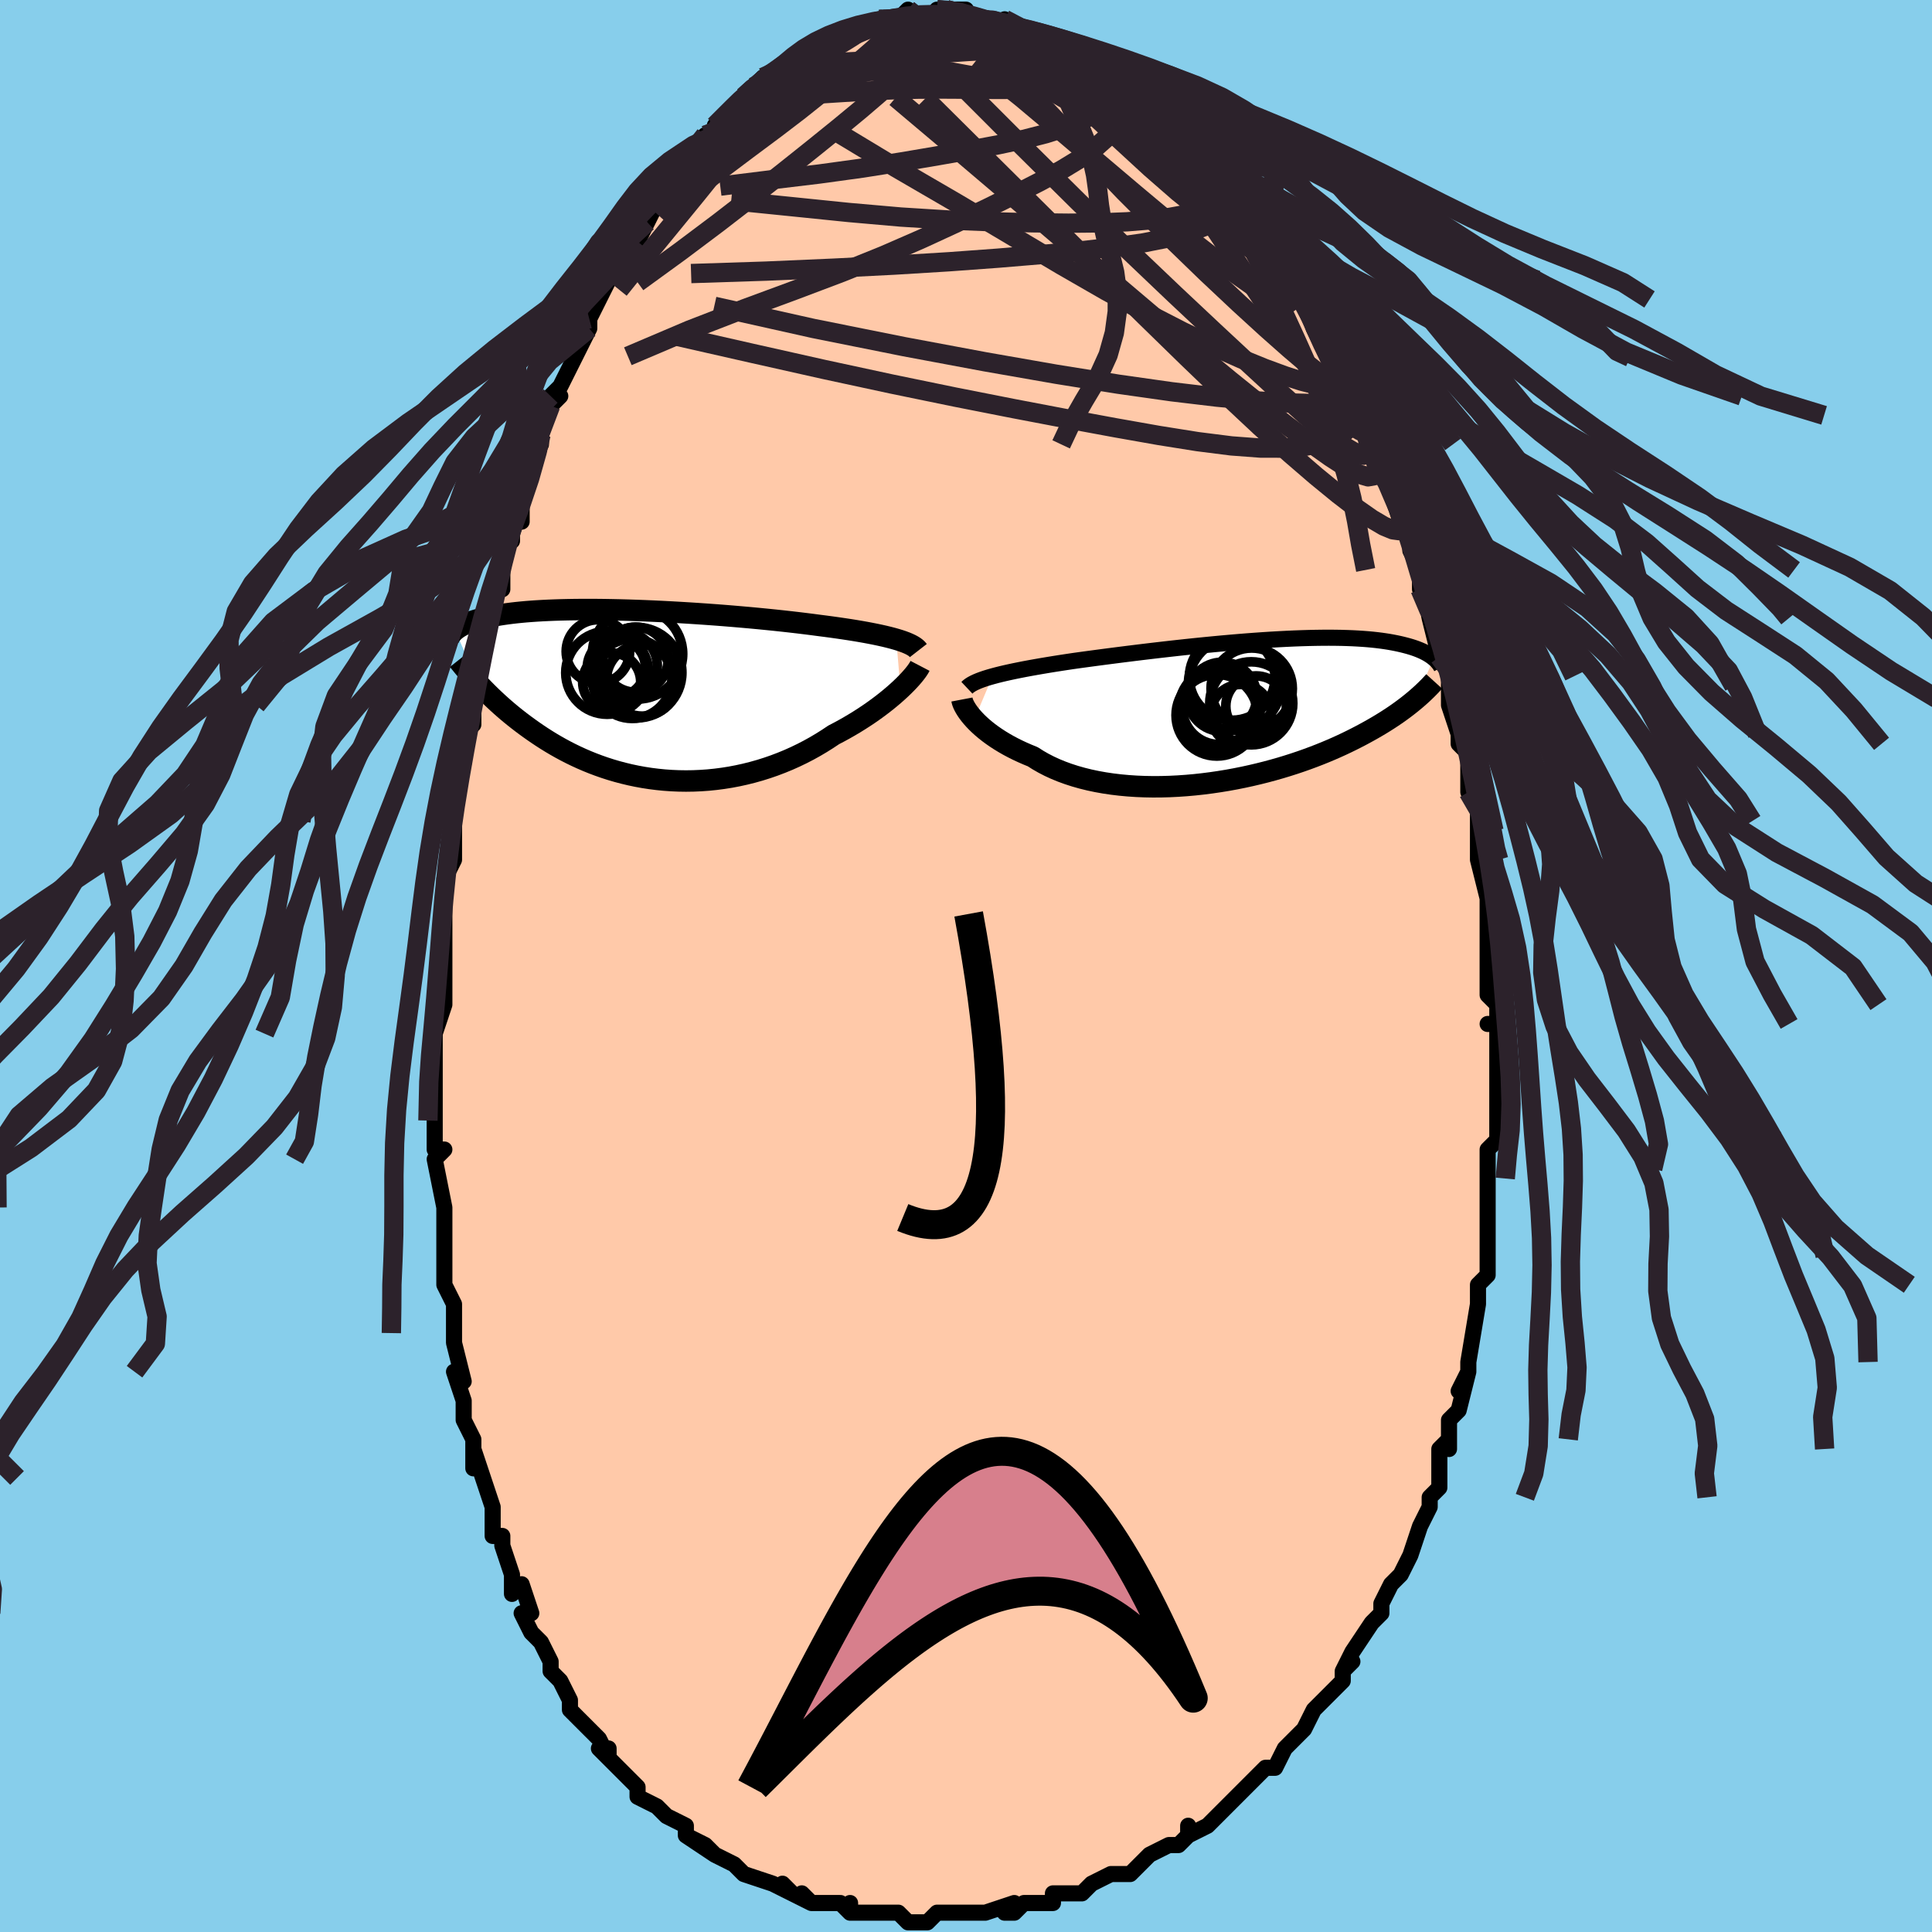 <svg viewBox="-100 -100 200 200" xmlns="http://www.w3.org/2000/svg" width="400" height="400" id="face-svg"><defs><clipPath id="leftEyeClipPath"><polyline points="27.09,-5.721,26.711,-5.828,26.307,-5.933,25.878,-6.037,25.424,-6.139,24.948,-6.24,24.449,-6.339,23.929,-6.437,23.387,-6.533,22.825,-6.628,22.243,-6.721,21.643,-6.812,21.025,-6.902,20.391,-6.991,19.74,-7.078,19.074,-7.163,18.372,-7.256,17.642,-7.348,16.887,-7.44,16.108,-7.53,15.306,-7.619,14.483,-7.707,13.641,-7.792,12.783,-7.876,11.91,-7.958,11.024,-8.036,10.128,-8.113,9.224,-8.186,8.313,-8.256,7.399,-8.322,6.482,-8.385,5.566,-8.444,4.651,-8.499,3.741,-8.55,2.838,-8.597,1.942,-8.639,1.056,-8.677,0.181,-8.71,-0.68,-8.738,-1.527,-8.761,-2.357,-8.779,-3.17,-8.793,-3.965,-8.801,-4.739,-8.804,-5.493,-8.803,-6.225,-8.796,-6.935,-8.785,-7.621,-8.769,-8.284,-8.748,-8.923,-8.722,-9.538,-8.692,-10.128,-8.658,-10.693,-8.619,-11.234,-8.577,-11.75,-8.53,-12.242,-8.48,-12.711,-8.426,-13.156,-8.369,-13.579,-8.309,-13.98,-8.247,-14.36,-8.181,-14.72,-8.114,-15.061,-8.045,-15.384,-7.973,-15.69,-7.901,-15.981,-7.827,-16.257,-7.752,-16.517,-7.675,-16.761,-7.597,-16.991,-7.517,-17.207,-7.435,-17.408,-7.353,-17.597,-7.269,-17.773,-7.184,-17.936,-7.098,-18.088,-7.011,-18.229,-6.924,-18.359,-6.836,-18.479,-6.747,-18.589,-6.659,-16.125,-1.089,-15.871,-0.82,-15.608,-0.548,-15.336,-0.272,-15.055,0.007,-14.765,0.289,-14.465,0.573,-14.155,0.86,-13.836,1.149,-13.506,1.44,-13.166,1.732,-12.816,2.025,-12.454,2.319,-12.082,2.613,-11.699,2.907,-11.305,3.202,-10.898,3.498,-10.478,3.795,-10.045,4.093,-9.599,4.39,-9.138,4.685,-8.663,4.978,-8.174,5.267,-7.67,5.552,-7.15,5.833,-6.616,6.107,-6.066,6.374,-5.501,6.633,-4.922,6.883,-4.327,7.124,-3.718,7.353,-3.095,7.571,-2.457,7.776,-1.806,7.967,-1.142,8.143,-0.465,8.305,0.224,8.45,0.925,8.578,1.636,8.688,2.357,8.779,3.088,8.852,3.826,8.904,4.573,8.936,5.325,8.947,6.084,8.936,6.846,8.903,7.613,8.849,8.381,8.771,9.15,8.671,9.92,8.549,10.688,8.403,11.454,8.234,12.216,8.043,12.972,7.83,13.723,7.594,14.466,7.337,15.2,7.058,15.924,6.76,16.637,6.441,17.337,6.104,18.023,5.749,18.694,5.377,19.349,4.989,19.987,4.588,20.607,4.174,21.171,3.879,21.724,3.577,22.264,3.269,22.792,2.956,23.305,2.638,23.805,2.316,24.289,1.992,24.757,1.665,25.208,1.338,25.642,1.011,26.058,0.685,26.455,0.362,26.833,0.042,27.189,-0.272,27.525,-0.58"></polyline></clipPath><clipPath id="rightEyeClipPath"><polyline points="-26.582,-3.531,-26.172,-3.641,-25.737,-3.75,-25.279,-3.858,-24.798,-3.965,-24.296,-4.072,-23.772,-4.178,-23.228,-4.284,-22.664,-4.389,-22.082,-4.493,-21.482,-4.597,-20.864,-4.701,-20.231,-4.804,-19.582,-4.906,-18.918,-5.008,-18.241,-5.109,-17.518,-5.21,-16.77,-5.312,-15.999,-5.416,-15.206,-5.521,-14.393,-5.627,-13.562,-5.734,-12.715,-5.841,-11.853,-5.948,-10.979,-6.055,-10.095,-6.161,-9.202,-6.265,-8.302,-6.368,-7.399,-6.469,-6.493,-6.567,-5.586,-6.662,-4.682,-6.753,-3.78,-6.841,-2.884,-6.925,-1.996,-7.004,-1.116,-7.079,-0.247,-7.149,0.61,-7.213,1.454,-7.272,2.282,-7.325,3.095,-7.371,3.889,-7.412,4.665,-7.447,5.421,-7.475,6.157,-7.497,6.872,-7.512,7.564,-7.521,8.234,-7.524,8.881,-7.52,9.504,-7.51,10.104,-7.493,10.68,-7.471,11.232,-7.442,11.761,-7.408,12.266,-7.369,12.748,-7.324,13.207,-7.274,13.644,-7.22,14.059,-7.161,14.454,-7.099,14.828,-7.032,15.184,-6.963,15.521,-6.891,15.841,-6.817,16.145,-6.74,16.435,-6.663,16.71,-6.583,16.97,-6.501,17.215,-6.417,17.447,-6.33,17.665,-6.242,17.87,-6.153,18.063,-6.062,18.243,-5.97,18.412,-5.877,18.57,-5.783,18.718,-5.688,18.855,-5.593,18.983,-5.497,19.102,-5.402,17.249,-1.164,17.011,-0.964,16.762,-0.76,16.502,-0.553,16.231,-0.343,15.948,-0.13,15.654,0.086,15.347,0.305,15.027,0.526,14.694,0.749,14.347,0.975,13.987,1.203,13.613,1.433,13.224,1.665,12.82,1.899,12.401,2.135,11.968,2.373,11.518,2.614,11.051,2.856,10.566,3.1,10.062,3.346,9.54,3.592,8.998,3.838,8.437,4.083,7.855,4.328,7.254,4.571,6.632,4.811,5.99,5.049,5.328,5.283,4.647,5.512,3.947,5.736,3.228,5.954,2.491,6.164,1.737,6.367,0.966,6.561,0.18,6.746,-0.62,6.92,-1.433,7.083,-2.259,7.234,-3.095,7.371,-3.94,7.495,-4.793,7.604,-5.652,7.698,-6.515,7.775,-7.381,7.835,-8.249,7.878,-9.115,7.902,-9.979,7.907,-10.838,7.892,-11.69,7.857,-12.534,7.801,-13.368,7.724,-14.189,7.626,-14.995,7.506,-15.786,7.364,-16.558,7.201,-17.31,7.015,-18.04,6.808,-18.747,6.58,-19.429,6.331,-20.084,6.062,-20.711,5.773,-21.309,5.465,-21.877,5.139,-22.414,4.797,-22.956,4.576,-23.48,4.347,-23.987,4.111,-24.475,3.867,-24.944,3.617,-25.392,3.361,-25.821,3.1,-26.229,2.835,-26.616,2.567,-26.981,2.297,-27.325,2.026,-27.646,1.755,-27.945,1.485,-28.221,1.218,-28.474,0.955"></polyline></clipPath><filter id="fuzzy"><feTurbulence id="turbulence" baseFrequency="0.05" numOctaves="3" type="noise" result="noise"></feTurbulence><feDisplacementMap in="SourceGraphic" in2="noise" scale="2"></feDisplacementMap></filter><linearGradient id="rainbowGradient" x1="0%" y1="0%" x2="100%" y2="0%"><stop offset="0%" style="stop-color: rgb(44, 34, 43);  stop-opacity: 1"></stop><stop offset="50%" style="stop-color: rgb(128, 128, 128);  stop-opacity: 1"></stop><stop offset="100%" style="stop-color: rgb(192, 192, 192);  stop-opacity: 1"></stop></linearGradient></defs><title>That&#39;s an ugly face</title><desc>CREATED BY XUAN TANG, MORE INFO AT TXSTC55.GITHUB.IO</desc><rect x="-100" y="-100" width="100%" height="100%" opacity="1" fill="rgb(135, 206, 235)"></rect><polyline id="faceContour" points="54,0,54,3,55,4,55,6,54,6,55,6,55,8,55,9,55,10,55,15,55,14,55,16,55,18,55,18,54,19,54,21,54,22,54,25,54,26,54,26,54,29,54,30,54,32,53,33,53,35,53,35,53,35,52,41,52,41,52,42,51,44,52,42,51,46,50,47,50,50,50,49,49,50,49,53,49,54,48,55,48,56,48,55,48,56,47,58,46,61,45,63,45,63,45,63,44,64,43,66,43,67,42,68,42,68,40,71,39,73,40,72,39,73,39,74,39,74,38,75,36,77,35,79,35,79,34,80,33,81,32,83,31,83,30,84,30,84,31,83,28,86,28,86,27,87,27,87,25,89,23,90,23,89,23,90,22,91,21,91,19,92,19,92,17,94,16,94,15,94,15,94,13,95,13,95,12,96,11,96,11,96,9,96,9,97,7,97,6,97,5,98,4,98,5,97,2,98,1,98,0,98,0,98,-2,98,-3,98,-4,99,-5,99,-6,99,-7,98,-9,98,-9,98,-12,98,-12,97,-12,98,-13,97,-14,97,-16,97,-17,96,-16,97,-18,96,-19,95,-18,96,-20,95,-20,95,-23,94,-24,93,-24,93,-26,92,-27,91,-26,92,-29,90,-27,91,-29,90,-29,89,-31,88,-31,88,-32,87,-34,86,-34,85,-34,85,-36,83,-38,81,-37,81,-37,82,-38,80,-40,78,-39,79,-41,77,-41,76,-42,74,-42,74,-43,73,-43,72,-44,70,-44,70,-45,69,-46,67,-45,67,-46,64,-47,65,-47,63,-48,60,-48,59,-49,59,-49,56,-49,56,-50,53,-50,53,-51,50,-51,52,-51,49,-52,47,-52,46,-52,45,-53,42,-52,43,-53,39,-53,38,-53,36,-53,35,-54,33,-54,33,-54,31,-54,30,-54,28,-54,29,-54,25,-54,25,-55,20,-55,20,-54,19,-55,19,-55,16,-55,15,-55,10,-55,9,-55,10,-55,6,-55,7,-54,4,-54,3,-54,-2,-54,0,-54,-4,-54,-6,-54,-6,-54,-9,-53,-11,-53,-11,-53,-14,-53,-16,-53,-15,-53,-17,-52,-21,-52,-21,-52,-24,-51,-25,-51,-25,-51,-27,-51,-29,-51,-29,-50,-32,-49,-35,-49,-36,-49,-39,-48,-39,-48,-42,-48,-41,-47,-45,-47,-44,-47,-46,-46,-46,-46,-48,-45,-51,-45,-52,-44,-54,-44,-54,-44,-55,-43,-58,-42,-59,-43,-59,-42,-60,-41,-62,-40,-64,-39,-66,-39,-66,-39,-67,-38,-69,-38,-69,-37,-71,-37,-72,-36,-72,-35,-75,-34,-75,-33,-77,-33,-77,-32,-79,-32,-80,-31,-80,-31,-81,-30,-82,-29,-84,-30,-82,-29,-84,-27,-86,-27,-86,-26,-86,-26,-87,-25,-88,-24,-89,-22,-91,-23,-90,-22,-91,-21,-92,-21,-91,-20,-92,-18,-93,-18,-94,-18,-93,-18,-94,-15,-95,-15,-95,-15,-95,-14,-96,-14,-96,-12,-97,-11,-97,-11,-97,-9,-98,-9,-98,-9,-98,-7,-98,-7,-98,-6,-99,-5,-98,-5,-98,-3,-98,-2,-99,-3,-99,-2,-99,0,-99,0,-98,1,-98,1,-98,2,-98,3,-98,5,-97,4,-98,5,-97,6,-97,6,-97,7,-96,8,-96,10,-95,10,-95,11,-95,11,-94,11,-95,14,-93,14,-93,15,-92,16,-92,16,-92,17,-91,18,-90,18,-90,19,-89,19,-89,21,-87,22,-86,22,-86,23,-85,23,-84,24,-84,25,-83,26,-83,26,-82,27,-80,29,-78,28,-79,29,-77,29,-78,30,-77,31,-75,31,-75,33,-73,33,-72,33,-72,34,-71,35,-69,35,-69,36,-66,36,-66,37,-64,38,-62,39,-61,38,-63,40,-59,40,-58,41,-57,41,-56,41,-56,42,-54,42,-53,43,-51,44,-50,44,-49,45,-46,45,-46,46,-44,46,-44,46,-43,47,-41,47,-39,47,-41,48,-36,48,-37,48,-36,49,-32,49,-33,50,-31,50,-30,50,-29,50,-27,51,-24,51,-23,51,-23,52,-22,52,-18,53,-16,53,-14,53,-15,53,-11,53,-12,53,-11,54,-7,54,-9,54,-7,54,-5,54,-5,54,0,54,0,54,3" fill="#ffc9a9" stroke="black" stroke-width="1.667" stroke-linejoin="round" filter="url(#fuzzy)"></polyline><g transform="translate(29.327 -26.459)"><polyline id="rightCountour" points="-26.582,-3.531,-26.172,-3.641,-25.737,-3.75,-25.279,-3.858,-24.798,-3.965,-24.296,-4.072,-23.772,-4.178,-23.228,-4.284,-22.664,-4.389,-22.082,-4.493,-21.482,-4.597,-20.864,-4.701,-20.231,-4.804,-19.582,-4.906,-18.918,-5.008,-18.241,-5.109,-17.518,-5.21,-16.77,-5.312,-15.999,-5.416,-15.206,-5.521,-14.393,-5.627,-13.562,-5.734,-12.715,-5.841,-11.853,-5.948,-10.979,-6.055,-10.095,-6.161,-9.202,-6.265,-8.302,-6.368,-7.399,-6.469,-6.493,-6.567,-5.586,-6.662,-4.682,-6.753,-3.78,-6.841,-2.884,-6.925,-1.996,-7.004,-1.116,-7.079,-0.247,-7.149,0.61,-7.213,1.454,-7.272,2.282,-7.325,3.095,-7.371,3.889,-7.412,4.665,-7.447,5.421,-7.475,6.157,-7.497,6.872,-7.512,7.564,-7.521,8.234,-7.524,8.881,-7.52,9.504,-7.51,10.104,-7.493,10.68,-7.471,11.232,-7.442,11.761,-7.408,12.266,-7.369,12.748,-7.324,13.207,-7.274,13.644,-7.22,14.059,-7.161,14.454,-7.099,14.828,-7.032,15.184,-6.963,15.521,-6.891,15.841,-6.817,16.145,-6.74,16.435,-6.663,16.71,-6.583,16.97,-6.501,17.215,-6.417,17.447,-6.33,17.665,-6.242,17.87,-6.153,18.063,-6.062,18.243,-5.97,18.412,-5.877,18.57,-5.783,18.718,-5.688,18.855,-5.593,18.983,-5.497,19.102,-5.402,17.249,-1.164,17.011,-0.964,16.762,-0.76,16.502,-0.553,16.231,-0.343,15.948,-0.13,15.654,0.086,15.347,0.305,15.027,0.526,14.694,0.749,14.347,0.975,13.987,1.203,13.613,1.433,13.224,1.665,12.82,1.899,12.401,2.135,11.968,2.373,11.518,2.614,11.051,2.856,10.566,3.1,10.062,3.346,9.54,3.592,8.998,3.838,8.437,4.083,7.855,4.328,7.254,4.571,6.632,4.811,5.99,5.049,5.328,5.283,4.647,5.512,3.947,5.736,3.228,5.954,2.491,6.164,1.737,6.367,0.966,6.561,0.18,6.746,-0.62,6.92,-1.433,7.083,-2.259,7.234,-3.095,7.371,-3.94,7.495,-4.793,7.604,-5.652,7.698,-6.515,7.775,-7.381,7.835,-8.249,7.878,-9.115,7.902,-9.979,7.907,-10.838,7.892,-11.69,7.857,-12.534,7.801,-13.368,7.724,-14.189,7.626,-14.995,7.506,-15.786,7.364,-16.558,7.201,-17.31,7.015,-18.04,6.808,-18.747,6.58,-19.429,6.331,-20.084,6.062,-20.711,5.773,-21.309,5.465,-21.877,5.139,-22.414,4.797,-22.956,4.576,-23.48,4.347,-23.987,4.111,-24.475,3.867,-24.944,3.617,-25.392,3.361,-25.821,3.1,-26.229,2.835,-26.616,2.567,-26.981,2.297,-27.325,2.026,-27.646,1.755,-27.945,1.485,-28.221,1.218,-28.474,0.955" fill="white" stroke="white" stroke-width="0" stroke-linejoin="round" filter="url(#fuzzy)"></polyline></g><g transform="translate(-34.309 -28.097)"><polyline id="leftCountour" points="27.09,-5.721,26.711,-5.828,26.307,-5.933,25.878,-6.037,25.424,-6.139,24.948,-6.24,24.449,-6.339,23.929,-6.437,23.387,-6.533,22.825,-6.628,22.243,-6.721,21.643,-6.812,21.025,-6.902,20.391,-6.991,19.74,-7.078,19.074,-7.163,18.372,-7.256,17.642,-7.348,16.887,-7.44,16.108,-7.53,15.306,-7.619,14.483,-7.707,13.641,-7.792,12.783,-7.876,11.91,-7.958,11.024,-8.036,10.128,-8.113,9.224,-8.186,8.313,-8.256,7.399,-8.322,6.482,-8.385,5.566,-8.444,4.651,-8.499,3.741,-8.55,2.838,-8.597,1.942,-8.639,1.056,-8.677,0.181,-8.71,-0.68,-8.738,-1.527,-8.761,-2.357,-8.779,-3.17,-8.793,-3.965,-8.801,-4.739,-8.804,-5.493,-8.803,-6.225,-8.796,-6.935,-8.785,-7.621,-8.769,-8.284,-8.748,-8.923,-8.722,-9.538,-8.692,-10.128,-8.658,-10.693,-8.619,-11.234,-8.577,-11.75,-8.53,-12.242,-8.48,-12.711,-8.426,-13.156,-8.369,-13.579,-8.309,-13.98,-8.247,-14.36,-8.181,-14.72,-8.114,-15.061,-8.045,-15.384,-7.973,-15.69,-7.901,-15.981,-7.827,-16.257,-7.752,-16.517,-7.675,-16.761,-7.597,-16.991,-7.517,-17.207,-7.435,-17.408,-7.353,-17.597,-7.269,-17.773,-7.184,-17.936,-7.098,-18.088,-7.011,-18.229,-6.924,-18.359,-6.836,-18.479,-6.747,-18.589,-6.659,-16.125,-1.089,-15.871,-0.82,-15.608,-0.548,-15.336,-0.272,-15.055,0.007,-14.765,0.289,-14.465,0.573,-14.155,0.86,-13.836,1.149,-13.506,1.44,-13.166,1.732,-12.816,2.025,-12.454,2.319,-12.082,2.613,-11.699,2.907,-11.305,3.202,-10.898,3.498,-10.478,3.795,-10.045,4.093,-9.599,4.39,-9.138,4.685,-8.663,4.978,-8.174,5.267,-7.67,5.552,-7.15,5.833,-6.616,6.107,-6.066,6.374,-5.501,6.633,-4.922,6.883,-4.327,7.124,-3.718,7.353,-3.095,7.571,-2.457,7.776,-1.806,7.967,-1.142,8.143,-0.465,8.305,0.224,8.45,0.925,8.578,1.636,8.688,2.357,8.779,3.088,8.852,3.826,8.904,4.573,8.936,5.325,8.947,6.084,8.936,6.846,8.903,7.613,8.849,8.381,8.771,9.15,8.671,9.92,8.549,10.688,8.403,11.454,8.234,12.216,8.043,12.972,7.83,13.723,7.594,14.466,7.337,15.2,7.058,15.924,6.76,16.637,6.441,17.337,6.104,18.023,5.749,18.694,5.377,19.349,4.989,19.987,4.588,20.607,4.174,21.171,3.879,21.724,3.577,22.264,3.269,22.792,2.956,23.305,2.638,23.805,2.316,24.289,1.992,24.757,1.665,25.208,1.338,25.642,1.011,26.058,0.685,26.455,0.362,26.833,0.042,27.189,-0.272,27.525,-0.58" fill="white" stroke="white" stroke-width="0" stroke-linejoin="round" filter="url(#fuzzy)"></polyline></g><g transform="translate(29.327 -26.459)"><polyline id="rightUpper" points="-29.233,-2.343,-29.095,-2.473,-28.928,-2.599,-28.732,-2.722,-28.506,-2.843,-28.253,-2.962,-27.972,-3.079,-27.664,-3.194,-27.329,-3.308,-26.969,-3.42,-26.582,-3.531,-26.172,-3.641,-25.737,-3.75,-25.279,-3.858,-24.798,-3.965,-24.296,-4.072,-23.772,-4.178,-23.228,-4.284,-22.664,-4.389,-22.082,-4.493,-21.482,-4.597,-20.864,-4.701,-20.231,-4.804,-19.582,-4.906,-18.918,-5.008,-18.241,-5.109,-17.518,-5.21,-16.77,-5.312,-15.999,-5.416,-15.206,-5.521,-14.393,-5.627,-13.562,-5.734,-12.715,-5.841,-11.853,-5.948,-10.979,-6.055,-10.095,-6.161,-9.202,-6.265,-8.302,-6.368,-7.399,-6.469,-6.493,-6.567,-5.586,-6.662,-4.682,-6.753,-3.78,-6.841,-2.884,-6.925,-1.996,-7.004,-1.116,-7.079,-0.247,-7.149,0.61,-7.213,1.454,-7.272,2.282,-7.325,3.095,-7.371,3.889,-7.412,4.665,-7.447,5.421,-7.475,6.157,-7.497,6.872,-7.512,7.564,-7.521,8.234,-7.524,8.881,-7.52,9.504,-7.51,10.104,-7.493,10.68,-7.471,11.232,-7.442,11.761,-7.408,12.266,-7.369,12.748,-7.324,13.207,-7.274,13.644,-7.22,14.059,-7.161,14.454,-7.099,14.828,-7.032,15.184,-6.963,15.521,-6.891,15.841,-6.817,16.145,-6.74,16.435,-6.663,16.71,-6.583,16.97,-6.501,17.215,-6.417,17.447,-6.33,17.665,-6.242,17.87,-6.153,18.063,-6.062,18.243,-5.97,18.412,-5.877,18.57,-5.783,18.718,-5.688,18.855,-5.593,18.983,-5.497,19.102,-5.402,19.212,-5.306,19.314,-5.211,19.409,-5.115,19.495,-5.02,19.575,-4.926,19.648,-4.832,19.715,-4.738,19.776,-4.646,19.831,-4.553,19.881,-4.462" fill="none" stroke="black" stroke-width="1.667" stroke-linejoin="round" filter="url(#fuzzy)"></polyline><polyline id="rightLower" points="-29.746,-1.127,-29.72,-0.99,-29.672,-0.833,-29.603,-0.656,-29.51,-0.463,-29.395,-0.254,-29.257,-0.032,-29.096,0.202,-28.912,0.445,-28.705,0.696,-28.474,0.955,-28.221,1.218,-27.945,1.485,-27.646,1.755,-27.325,2.026,-26.981,2.297,-26.616,2.567,-26.229,2.835,-25.821,3.1,-25.392,3.361,-24.944,3.617,-24.475,3.867,-23.987,4.111,-23.48,4.347,-22.956,4.576,-22.414,4.797,-21.877,5.139,-21.309,5.465,-20.711,5.773,-20.084,6.062,-19.429,6.331,-18.747,6.58,-18.04,6.808,-17.31,7.015,-16.558,7.201,-15.786,7.364,-14.995,7.506,-14.189,7.626,-13.368,7.724,-12.534,7.801,-11.69,7.857,-10.838,7.892,-9.979,7.907,-9.115,7.902,-8.249,7.878,-7.381,7.835,-6.515,7.775,-5.652,7.698,-4.793,7.604,-3.94,7.495,-3.095,7.371,-2.259,7.234,-1.433,7.083,-0.62,6.92,0.18,6.746,0.966,6.561,1.737,6.367,2.491,6.164,3.228,5.954,3.947,5.736,4.647,5.512,5.328,5.283,5.99,5.049,6.632,4.811,7.254,4.571,7.855,4.328,8.437,4.083,8.998,3.838,9.54,3.592,10.062,3.346,10.566,3.1,11.051,2.856,11.518,2.614,11.968,2.373,12.401,2.135,12.82,1.899,13.224,1.665,13.613,1.433,13.987,1.203,14.347,0.975,14.694,0.749,15.027,0.526,15.347,0.305,15.654,0.086,15.948,-0.13,16.231,-0.343,16.502,-0.553,16.762,-0.76,17.011,-0.964,17.249,-1.164,17.478,-1.362,17.697,-1.557,17.906,-1.748,18.106,-1.937,18.298,-2.122,18.482,-2.304,18.657,-2.483,18.825,-2.659,18.985,-2.832,19.139,-3.002" fill="none" stroke="black" stroke-width="2.222" stroke-linejoin="round" filter="url(#fuzzy)"></polyline><!--[--><circle r="3.146" cx="-0.868" cy="0.453" stroke="black" fill="none" stroke-width="1" filter="url(#fuzzy)" clip-path="url(#rightEyeClipPath)"></circle><circle r="3.58" cx="-2.807" cy="-1.407" stroke="black" fill="none" stroke-width="1" filter="url(#fuzzy)" clip-path="url(#rightEyeClipPath)"></circle><circle r="3.135" cx="0.704" cy="-0.436" stroke="black" fill="none" stroke-width="1" filter="url(#fuzzy)" clip-path="url(#rightEyeClipPath)"></circle><circle r="4.225" cx="-3.359" cy="0.5" stroke="black" fill="none" stroke-width="1" filter="url(#fuzzy)" clip-path="url(#rightEyeClipPath)"></circle><circle r="4.298" cx="0.205" cy="-0.734" stroke="black" fill="none" stroke-width="1" filter="url(#fuzzy)" clip-path="url(#rightEyeClipPath)"></circle><circle r="4.207" cx="0.247" cy="-2.254" stroke="black" fill="none" stroke-width="1" filter="url(#fuzzy)" clip-path="url(#rightEyeClipPath)"></circle><circle r="4.806" cx="-1.495" cy="-2.731" stroke="black" fill="none" stroke-width="1" filter="url(#fuzzy)" clip-path="url(#rightEyeClipPath)"></circle><circle r="3.815" cx="-3.11" cy="-0.281" stroke="black" fill="none" stroke-width="1" filter="url(#fuzzy)" clip-path="url(#rightEyeClipPath)"></circle><circle r="4.202" cx="-3.072" cy="-0.207" stroke="black" fill="none" stroke-width="1" filter="url(#fuzzy)" clip-path="url(#rightEyeClipPath)"></circle><circle r="4.434" cx="-1.772" cy="-3.414" stroke="black" fill="none" stroke-width="1" filter="url(#fuzzy)" clip-path="url(#rightEyeClipPath)"></circle><!--]--></g><g transform="translate(-34.309 -28.097)"><polyline id="leftUpper" points="29.372,-4.555,29.274,-4.681,29.146,-4.804,28.989,-4.925,28.802,-5.045,28.586,-5.162,28.342,-5.277,28.07,-5.391,27.77,-5.503,27.443,-5.613,27.09,-5.721,26.711,-5.828,26.307,-5.933,25.878,-6.037,25.424,-6.139,24.948,-6.24,24.449,-6.339,23.929,-6.437,23.387,-6.533,22.825,-6.628,22.243,-6.721,21.643,-6.812,21.025,-6.902,20.391,-6.991,19.74,-7.078,19.074,-7.163,18.372,-7.256,17.642,-7.348,16.887,-7.44,16.108,-7.53,15.306,-7.619,14.483,-7.707,13.641,-7.792,12.783,-7.876,11.91,-7.958,11.024,-8.036,10.128,-8.113,9.224,-8.186,8.313,-8.256,7.399,-8.322,6.482,-8.385,5.566,-8.444,4.651,-8.499,3.741,-8.55,2.838,-8.597,1.942,-8.639,1.056,-8.677,0.181,-8.71,-0.68,-8.738,-1.527,-8.761,-2.357,-8.779,-3.17,-8.793,-3.965,-8.801,-4.739,-8.804,-5.493,-8.803,-6.225,-8.796,-6.935,-8.785,-7.621,-8.769,-8.284,-8.748,-8.923,-8.722,-9.538,-8.692,-10.128,-8.658,-10.693,-8.619,-11.234,-8.577,-11.75,-8.53,-12.242,-8.48,-12.711,-8.426,-13.156,-8.369,-13.579,-8.309,-13.98,-8.247,-14.36,-8.181,-14.72,-8.114,-15.061,-8.045,-15.384,-7.973,-15.69,-7.901,-15.981,-7.827,-16.257,-7.752,-16.517,-7.675,-16.761,-7.597,-16.991,-7.517,-17.207,-7.435,-17.408,-7.353,-17.597,-7.269,-17.773,-7.184,-17.936,-7.098,-18.088,-7.011,-18.229,-6.924,-18.359,-6.836,-18.479,-6.747,-18.589,-6.659,-18.691,-6.569,-18.783,-6.48,-18.867,-6.391,-18.944,-6.301,-19.012,-6.211,-19.074,-6.122,-19.129,-6.033,-19.178,-5.943,-19.22,-5.854,-19.257,-5.765" fill="none" stroke="black" stroke-width="2.222" stroke-linejoin="round" filter="url(#fuzzy)"></polyline><polyline id="leftLower" points="29.55,-2.973,29.468,-2.816,29.357,-2.635,29.218,-2.433,29.052,-2.213,28.86,-1.974,28.641,-1.72,28.398,-1.452,28.13,-1.172,27.839,-0.881,27.525,-0.58,27.189,-0.272,26.833,0.042,26.455,0.362,26.058,0.685,25.642,1.011,25.208,1.338,24.757,1.665,24.289,1.992,23.805,2.316,23.305,2.638,22.792,2.956,22.264,3.269,21.724,3.577,21.171,3.879,20.607,4.174,19.987,4.588,19.349,4.989,18.694,5.377,18.023,5.749,17.337,6.104,16.637,6.441,15.924,6.76,15.2,7.058,14.466,7.337,13.723,7.594,12.972,7.83,12.216,8.043,11.454,8.234,10.688,8.403,9.92,8.549,9.15,8.671,8.381,8.771,7.613,8.849,6.846,8.903,6.084,8.936,5.325,8.947,4.573,8.936,3.826,8.904,3.088,8.852,2.357,8.779,1.636,8.688,0.925,8.578,0.224,8.45,-0.465,8.305,-1.142,8.143,-1.806,7.967,-2.457,7.776,-3.095,7.571,-3.718,7.353,-4.327,7.124,-4.922,6.883,-5.501,6.633,-6.066,6.374,-6.616,6.107,-7.15,5.833,-7.67,5.552,-8.174,5.267,-8.663,4.978,-9.138,4.685,-9.599,4.39,-10.045,4.093,-10.478,3.795,-10.898,3.498,-11.305,3.202,-11.699,2.907,-12.082,2.613,-12.454,2.319,-12.816,2.025,-13.166,1.732,-13.506,1.44,-13.836,1.149,-14.155,0.86,-14.465,0.573,-14.765,0.289,-15.055,0.007,-15.336,-0.272,-15.608,-0.548,-15.871,-0.82,-16.125,-1.089,-16.371,-1.354,-16.609,-1.615,-16.839,-1.872,-17.061,-2.125,-17.275,-2.374,-17.483,-2.618,-17.683,-2.858,-17.876,-3.094,-18.063,-3.326,-18.243,-3.553" fill="none" stroke="black" stroke-width="2.222" stroke-linejoin="round" filter="url(#fuzzy)"></polyline><!--[--><circle r="3.705" cx="0.784" cy="-1.472" stroke="black" fill="none" stroke-width="1" filter="url(#fuzzy)" clip-path="url(#leftEyeClipPath)"></circle><circle r="4.123" cx="-0.256" cy="-1.653" stroke="black" fill="none" stroke-width="1" filter="url(#fuzzy)" clip-path="url(#leftEyeClipPath)"></circle><circle r="3.004" cx="-2.369" cy="-1.302" stroke="black" fill="none" stroke-width="1" filter="url(#fuzzy)" clip-path="url(#leftEyeClipPath)"></circle><circle r="4.674" cx="0.307" cy="-4.21" stroke="black" fill="none" stroke-width="1" filter="url(#fuzzy)" clip-path="url(#leftEyeClipPath)"></circle><circle r="3.283" cx="-3.796" cy="-4.466" stroke="black" fill="none" stroke-width="1" filter="url(#fuzzy)" clip-path="url(#leftEyeClipPath)"></circle><circle r="3.372" cx="0.104" cy="-3.618" stroke="black" fill="none" stroke-width="1" filter="url(#fuzzy)" clip-path="url(#leftEyeClipPath)"></circle><circle r="3.01" cx="-1.887" cy="-2.787" stroke="black" fill="none" stroke-width="1" filter="url(#fuzzy)" clip-path="url(#leftEyeClipPath)"></circle><circle r="4.293" cx="-2.831" cy="-2.255" stroke="black" fill="none" stroke-width="1" filter="url(#fuzzy)" clip-path="url(#leftEyeClipPath)"></circle><circle r="3.526" cx="-1.172" cy="-2.958" stroke="black" fill="none" stroke-width="1" filter="url(#fuzzy)" clip-path="url(#leftEyeClipPath)"></circle><circle r="4.69" cx="0.208" cy="-2.273" stroke="black" fill="none" stroke-width="1" filter="url(#fuzzy)" clip-path="url(#leftEyeClipPath)"></circle><!--]--></g><g id="hairs"><!--[--><polyline points="-11,-97,-9.677,-97.615,-8.843,-97.841,-7.993,-97.926,-7.042,-97.972,-6.03,-98.002,-5.001,-98.016,-3.985,-98.026,-3.006,-98.053,-2.087,-98.108,-1.251,-98.178,-0.51,-98.236,0.123,-98.254,0.629,-98.225,0.979,-98.167,1.154,-98.111,1.153,-98.093,0.981,-98.143,0.606,-98.285,-0.098,-98.525,-1.32,-98.811" fill="none" stroke="rgb(44, 34, 43)" stroke-width="2" stroke-linejoin="round" filter="url(#fuzzy)"></polyline><polyline points="-26,-87,-25.022,-87.978,-24.08,-88.915,-23.363,-89.614,-22.88,-90.045,-22.559,-90.251,-22.345,-90.277,-22.228,-90.154,-22.242,-89.882,-22.449,-89.432,-22.902,-88.753,-23.622,-87.8,-24.603,-86.536,-25.848,-84.926,-27.413,-82.928,-29.4,-80.525,-31.902,-77.777" fill="none" stroke="rgb(44, 34, 43)" stroke-width="2" stroke-linejoin="round" filter="url(#fuzzy)"></polyline><polyline points="-27,-86,-26.115,-86.339,-24.955,-87.107,-23.36,-88.063,-21.435,-89.047,-19.325,-89.953,-17.105,-90.748,-14.767,-91.448,-12.279,-92.089,-9.64,-92.715,-6.908,-93.366,-4.197,-94.067,-1.627,-94.808,0.775,-95.567,3.186,-96.337" fill="none" stroke="rgb(44, 34, 43)" stroke-width="2" stroke-linejoin="round" filter="url(#fuzzy)"></polyline><polyline points="-11,-97,-9.758,-97.607,-9.164,-97.799,-8.717,-97.811,-8.336,-97.728,-8.06,-97.551,-7.929,-97.264,-7.97,-96.866,-8.213,-96.368,-8.692,-95.769,-9.435,-95.048,-10.45,-94.165,-11.729,-93.084,-13.271,-91.786,-15.098,-90.272,-17.245,-88.557,-19.733,-86.656,-22.556,-84.554,-25.711,-82.182,-29.213,-79.516" fill="none" stroke="rgb(44, 34, 43)" stroke-width="2" stroke-linejoin="round" filter="url(#fuzzy)"></polyline><polyline points="11,-95,11.166,-94.497,11.767,-94.131,12.476,-93.685,13.024,-93.256,13.316,-92.905,13.341,-92.63,13.114,-92.401,12.642,-92.197,11.92,-92.011,10.94,-91.845,9.686,-91.702,8.139,-91.586,6.275,-91.511,4.07,-91.503,1.505,-91.593,-1.438,-91.807,-4.798,-92.142,-8.688,-92.544,-13.227,-92.879" fill="none" stroke="rgb(44, 34, 43)" stroke-width="2" stroke-linejoin="round" filter="url(#fuzzy)"></polyline><polyline points="-12,-97,-11.164,-97.045,-10.219,-97.215,-9.15,-97.393,-8.004,-97.495,-6.782,-97.515,-5.487,-97.48,-4.147,-97.412,-2.798,-97.325,-1.468,-97.234,-0.182,-97.153,1.037,-97.092,2.152,-97.051,3.125,-97.017,3.92,-96.981,4.51,-96.951,4.896,-96.95,5.11,-96.995,5.195,-97.048" fill="none" stroke="rgb(44, 34, 43)" stroke-width="2" stroke-linejoin="round" filter="url(#fuzzy)"></polyline><polyline points="16,-92,16.232,-91.665,16.569,-91.015,16.744,-90.303,16.712,-89.556,16.497,-88.732,16.099,-87.814,15.478,-86.816,14.581,-85.768,13.367,-84.689,11.816,-83.583,9.928,-82.435,7.708,-81.221,5.157,-79.913,2.272,-78.489,-0.96,-76.942,-4.551,-75.286,-8.521,-73.556,-12.887,-71.79,-17.669,-69.983,-22.902,-68.052,-28.651,-65.824,-35.005,-63.122" fill="none" stroke="rgb(44, 34, 43)" stroke-width="2" stroke-linejoin="round" filter="url(#fuzzy)"></polyline><polyline points="39,-61,38.734,-61.362,38.821,-60.653,38.626,-60.208,37.992,-60.347,36.909,-61.055,35.404,-62.249,33.486,-63.881,31.129,-65.968,28.282,-68.571,24.891,-71.758,20.928,-75.595,16.375,-80.158,11.193,-85.559,5.233,-91.889" fill="none" stroke="rgb(44, 34, 43)" stroke-width="2" stroke-linejoin="round" filter="url(#fuzzy)"></polyline><polyline points="-18,-93,-17.882,-93.475,-17.365,-93.763,-16.419,-94.201,-15.257,-94.728,-14.077,-95.26,-12.954,-95.763,-11.882,-96.232,-10.853,-96.668,-9.9,-97.067,-9.084,-97.419,-8.48,-97.704,-8.157,-97.896,-8.186,-97.985,-8.589,-98.001" fill="none" stroke="rgb(44, 34, 43)" stroke-width="2" stroke-linejoin="round" filter="url(#fuzzy)"></polyline><polyline points="-5,-98,-4.494,-98.044,-3.795,-98.192,-3.349,-98.294,-3.116,-98.219,-3.014,-97.928,-3.037,-97.441,-3.223,-96.801,-3.601,-96.045,-4.183,-95.182,-4.981,-94.204,-6.016,-93.089,-7.322,-91.811,-8.936,-90.347,-10.886,-88.675,-13.181,-86.779,-15.816,-84.649,-18.777,-82.286,-22.052,-79.706,-25.646,-76.928,-29.602,-73.959,-33.995,-70.767" fill="none" stroke="rgb(44, 34, 43)" stroke-width="2" stroke-linejoin="round" filter="url(#fuzzy)"></polyline><polyline points="-20,-92,-18.777,-92.793,-18.284,-93.201,-17.961,-93.409,-17.632,-93.533,-17.365,-93.557,-17.269,-93.435,-17.396,-93.138,-17.742,-92.651,-18.294,-91.947,-19.067,-90.99,-20.108,-89.745,-21.476,-88.175,-23.224,-86.242,-25.391,-83.908,-28.019,-81.165,-31.172,-78.077" fill="none" stroke="rgb(44, 34, 43)" stroke-width="2" stroke-linejoin="round" filter="url(#fuzzy)"></polyline><polyline points="-2,-99,-0.584,-98.653,0.467,-98.029,1.558,-97.341,2.829,-96.578,4.297,-95.703,5.906,-94.712,7.588,-93.623,9.304,-92.454,11.049,-91.221,12.838,-89.93,14.681,-88.586,16.571,-87.205,18.48,-85.811,20.35,-84.447,22.11,-83.163,23.702,-82.002,25.115,-80.97,26.397,-80.006,27.639,-78.881" fill="none" stroke="rgb(44, 34, 43)" stroke-width="2" stroke-linejoin="round" filter="url(#fuzzy)"></polyline><polyline points="19,-89,20.556,-87.411,21.614,-86.241,22.479,-85.186,23.325,-84.115,24.231,-83.001,25.21,-81.83,26.243,-80.583,27.298,-79.248,28.34,-77.847,29.335,-76.441,30.255,-75.102,31.084,-73.886,31.82,-72.816,32.468,-71.89,33.034,-71.106,33.511,-70.478,33.886,-70.044,34.137,-69.845,34.233,-69.915,34.143,-70.26,33.846,-70.838,33.387,-71.516" fill="none" stroke="rgb(44, 34, 43)" stroke-width="2" stroke-linejoin="round" filter="url(#fuzzy)"></polyline><polyline points="-11,-97,-10.42,-97.201,-9.453,-97.396,-8.405,-97.403,-7.244,-97.251,-5.949,-96.993,-4.538,-96.655,-3.035,-96.252,-1.462,-95.797,0.161,-95.307,1.812,-94.793,3.472,-94.256,5.128,-93.694,6.768,-93.106,8.377,-92.497,9.94,-91.88,11.441,-91.262,12.873,-90.652,14.238,-90.057,15.537,-89.493,16.758,-88.982,17.856,-88.555,18.748,-88.265,19.259,-88.279" fill="none" stroke="rgb(44, 34, 43)" stroke-width="2" stroke-linejoin="round" filter="url(#fuzzy)"></polyline><polyline points="-21,-91,-19.872,-91.933,-18.907,-92.695,-18.212,-93.239,-17.613,-93.658,-17.011,-94.028,-16.427,-94.359,-15.922,-94.638,-15.539,-94.845,-15.288,-94.97,-15.165,-95.002,-15.179,-94.929,-15.357,-94.733,-15.743,-94.389,-16.386,-93.861,-17.338,-93.099,-18.634,-92.057,-20.273,-90.723,-22.206,-89.157,-24.389,-87.504" fill="none" stroke="rgb(44, 34, 43)" stroke-width="2" stroke-linejoin="round" filter="url(#fuzzy)"></polyline><polyline points="-6,-99,-5.092,-98.288,-3.891,-97.838,-2.425,-97.464,-0.824,-97.012,0.904,-96.379,2.799,-95.523,4.86,-94.456,7.048,-93.227,9.316,-91.906,11.633,-90.573,13.966,-89.3,16.268,-88.141,18.477,-87.099,20.541,-86.091,22.406,-85.003" fill="none" stroke="rgb(44, 34, 43)" stroke-width="2" stroke-linejoin="round" filter="url(#fuzzy)"></polyline><polyline points="8,-96,9.357,-95.328,10.21,-94.9,10.964,-94.482,11.791,-93.994,12.741,-93.418,13.766,-92.778,14.785,-92.123,15.729,-91.498,16.559,-90.933,17.258,-90.438,17.817,-90.021,18.234,-89.692,18.51,-89.461,18.656,-89.334,18.673,-89.319,18.542,-89.437,18.22,-89.72,17.653,-90.189,16.802,-90.83,15.615,-91.666" fill="none" stroke="rgb(44, 34, 43)" stroke-width="2" stroke-linejoin="round" filter="url(#fuzzy)"></polyline><polyline points="38,-63,38.995,-60.312,38.782,-58.99,37.688,-58.405,35.821,-58.23,33.24,-58.291,29.971,-58.511,26.003,-58.886,21.293,-59.446,15.772,-60.228,9.361,-61.256,1.99,-62.545,-6.387,-64.11,-15.766,-65.991,-26.061,-68.291" fill="none" stroke="rgb(44, 34, 43)" stroke-width="2" stroke-linejoin="round" filter="url(#fuzzy)"></polyline><polyline points="-26,-86,-25.555,-86.944,-24.512,-87.865,-23.205,-88.672,-21.812,-89.284,-20.359,-89.696,-18.804,-89.958,-17.113,-90.13,-15.28,-90.264,-13.331,-90.39,-11.303,-90.517,-9.223,-90.631,-7.106,-90.719,-4.954,-90.769,-2.773,-90.783,-0.576,-90.771,1.615,-90.75,3.779,-90.743,5.897,-90.766,7.947,-90.827,9.918,-90.909,11.821,-90.971,13.68,-90.968,15.477,-90.91" fill="none" stroke="rgb(44, 34, 43)" stroke-width="2" stroke-linejoin="round" filter="url(#fuzzy)"></polyline><polyline points="11,-95,12.932,-93.692,13.923,-92.999,14.571,-92.554,15.033,-92.211,15.35,-91.893,15.533,-91.57,15.583,-91.244,15.497,-90.925,15.269,-90.626,14.884,-90.363,14.314,-90.159,13.524,-90.042,12.484,-90.036,11.178,-90.155,9.601,-90.396,7.75,-90.746,5.607,-91.182,3.136,-91.678,0.29,-92.221,-2.963,-92.813,-6.621,-93.487,-10.628,-94.274" fill="none" stroke="rgb(44, 34, 43)" stroke-width="2" stroke-linejoin="round" filter="url(#fuzzy)"></polyline><polyline points="26,-83,26.268,-81.786,26.679,-80.546,26.806,-79.642,26.559,-79.068,25.996,-78.696,25.177,-78.403,24.116,-78.114,22.783,-77.808,21.131,-77.505,19.11,-77.238,16.69,-77.04,13.857,-76.926,10.604,-76.895,6.923,-76.934,2.801,-77.037,-1.762,-77.221,-6.744,-77.532,-12.129,-78.004,-17.958,-78.599,-24.305,-79.241" fill="none" stroke="rgb(44, 34, 43)" stroke-width="2" stroke-linejoin="round" filter="url(#fuzzy)"></polyline><polyline points="1,-98,1.498,-97.805,2.734,-97.192,4.377,-96.197,6.213,-94.897,8.174,-93.338,10.281,-91.533,12.561,-89.502,15.014,-87.296,17.62,-84.987,20.342,-82.648,23.119,-80.337,25.866,-78.099,28.486,-75.957,30.888,-73.931" fill="none" stroke="rgb(44, 34, 43)" stroke-width="2" stroke-linejoin="round" filter="url(#fuzzy)"></polyline><polyline points="-9,-98,-7.63,-98.046,-6.686,-98.151,-5.773,-98.193,-4.817,-98.179,-3.84,-98.174,-2.892,-98.213,-2.004,-98.276,-1.18,-98.32,-0.41,-98.314,0.306,-98.252,0.948,-98.151,1.49,-98.044,1.907,-97.955,2.18,-97.897,2.294,-97.874,2.229,-97.889,1.959,-97.956,1.453,-98.091,0.675,-98.299,-0.368,-98.548,-1.48,-98.777" fill="none" stroke="rgb(44, 34, 43)" stroke-width="2" stroke-linejoin="round" filter="url(#fuzzy)"></polyline><polyline points="-3,-99,-1.839,-98.922,-0.737,-98.665,0.174,-98.361,0.986,-98.101,1.779,-97.898,2.569,-97.731,3.321,-97.583,3.986,-97.447,4.537,-97.32,4.968,-97.199,5.287,-97.081,5.496,-96.97,5.577,-96.876,5.496,-96.819,5.211,-96.821,4.686,-96.91,3.893,-97.111,2.802,-97.452,1.351,-97.933,-0.57,-98.48" fill="none" stroke="rgb(44, 34, 43)" stroke-width="2" stroke-linejoin="round" filter="url(#fuzzy)"></polyline><polyline points="0,-98,0.834,-97.881,1.838,-97.526,3.18,-96.931,4.765,-96.122,6.466,-95.143,8.22,-94.032,10.02,-92.818,11.88,-91.52,13.811,-90.148,15.814,-88.71,17.871,-87.213,19.936,-85.687,21.925,-84.204,23.703,-82.907,25.074,-82.053" fill="none" stroke="rgb(44, 34, 43)" stroke-width="2" stroke-linejoin="round" filter="url(#fuzzy)"></polyline><polyline points="1,-98,2.004,-97.94,2.997,-97.773,3.806,-97.593,4.441,-97.418,4.984,-97.23,5.487,-97.018,5.966,-96.786,6.402,-96.551,6.754,-96.34,6.966,-96.179,6.988,-96.089,6.791,-96.073,6.374,-96.114,5.75,-96.185,4.92,-96.26,3.847,-96.341,2.455,-96.47,0.68,-96.725,-1.485,-97.173,-4.02,-97.752" fill="none" stroke="rgb(44, 34, 43)" stroke-width="2" stroke-linejoin="round" filter="url(#fuzzy)"></polyline><polyline points="38,-62,38.397,-61.677,38.438,-61.327,38.331,-60.745,37.965,-60.263,37.254,-60.067,36.18,-60.175,34.755,-60.535,32.997,-61.102,30.909,-61.869,28.473,-62.861,25.654,-64.118,22.407,-65.683,18.697,-67.593,14.508,-69.881,9.844,-72.563,4.7,-75.618,-0.975,-78.985,-7.246,-82.63,-14.053,-86.738" fill="none" stroke="rgb(44, 34, 43)" stroke-width="2" stroke-linejoin="round" filter="url(#fuzzy)"></polyline><polyline points="33,-72,33.916,-70.767,34.71,-69.3,35.432,-67.715,36.153,-66.061,36.897,-64.417,37.642,-62.874,38.343,-61.51,38.962,-60.36,39.481,-59.411,39.894,-58.645,40.184,-58.091,40.313,-57.849,40.233,-58.036,39.929,-58.696,39.45,-59.696,38.88,-60.739" fill="none" stroke="rgb(44, 34, 43)" stroke-width="2" stroke-linejoin="round" filter="url(#fuzzy)"></polyline><polyline points="30,-77,30.678,-75.691,31.147,-74.882,31.395,-74.333,31.353,-74.06,31.019,-74.055,30.392,-74.292,29.445,-74.772,28.139,-75.537,26.455,-76.644,24.394,-78.153,21.955,-80.118,19.116,-82.593,15.82,-85.626,11.968,-89.229,7.395,-93.364" fill="none" stroke="rgb(44, 34, 43)" stroke-width="2" stroke-linejoin="round" filter="url(#fuzzy)"></polyline><polyline points="-27,-86,-26.641,-86.089,-25.874,-86.49,-24.813,-87.176,-23.497,-88.014,-22.013,-88.868,-20.444,-89.646,-18.827,-90.316,-17.167,-90.894,-15.453,-91.418,-13.687,-91.927,-11.886,-92.443,-10.074,-92.964,-8.274,-93.477,-6.503,-93.971,-4.783,-94.447,-3.147,-94.917,-1.633,-95.392,-0.257,-95.875,1.009,-96.35,2.205,-96.803,3.27,-97.269" fill="none" stroke="rgb(44, 34, 43)" stroke-width="2" stroke-linejoin="round" filter="url(#fuzzy)"></polyline><polyline points="33,-72,33.254,-71.675,33.657,-70.971,33.917,-70.203,33.965,-69.515,33.811,-68.981,33.466,-68.664,32.915,-68.621,32.119,-68.895,31.037,-69.498,29.642,-70.414,27.917,-71.63,25.854,-73.158,23.436,-75.039,20.642,-77.311,17.46,-79.974,13.906,-82.985,10.022,-86.282,5.797,-89.829,0.992,-93.659" fill="none" stroke="rgb(44, 34, 43)" stroke-width="2" stroke-linejoin="round" filter="url(#fuzzy)"></polyline><polyline points="-22,-91,-21.18,-91.442,-20.206,-91.659,-18.967,-91.996,-17.586,-92.381,-16.133,-92.73,-14.595,-93.03,-12.949,-93.297,-11.202,-93.548,-9.385,-93.783,-7.523,-94.001,-5.626,-94.203,-3.697,-94.385,-1.756,-94.541,0.156,-94.668,1.976,-94.774,3.643,-94.876,5.12,-94.981,6.435,-95.07,7.695,-95.107,8.975,-95.092" fill="none" stroke="rgb(44, 34, 43)" stroke-width="2" stroke-linejoin="round" filter="url(#fuzzy)"></polyline><polyline points="-26,-86,-25.602,-86.986,-24.695,-88.03,-23.618,-89.034,-22.549,-89.907,-21.519,-90.643,-20.491,-91.288,-19.431,-91.891,-18.335,-92.488,-17.224,-93.088,-16.133,-93.681,-15.094,-94.251,-14.126,-94.788,-13.24,-95.289,-12.447,-95.756,-11.764,-96.183,-11.21,-96.564,-10.791,-96.888,-10.505,-97.143,-10.355,-97.307,-10.38,-97.346,-10.645,-97.25,-11.163,-97.093" fill="none" stroke="rgb(44, 34, 43)" stroke-width="2" stroke-linejoin="round" filter="url(#fuzzy)"></polyline><polyline points="31,-75,32.236,-73.527,32.788,-72.629,33.142,-71.981,33.415,-71.435,33.569,-70.999,33.541,-70.741,33.295,-70.734,32.812,-71.049,32.075,-71.766,31.053,-72.98,29.704,-74.769,27.976,-77.157,25.792,-80.141,22.949,-83.895" fill="none" stroke="rgb(44, 34, 43)" stroke-width="2" stroke-linejoin="round" filter="url(#fuzzy)"></polyline><polyline points="6,-97,6.35,-96.735,7.137,-96.293,8.055,-95.867,8.899,-95.504,9.59,-95.207,10.143,-94.952,10.605,-94.711,11.002,-94.47,11.318,-94.237,11.509,-94.035,11.529,-93.888,11.347,-93.814,10.947,-93.818,10.323,-93.898,9.476,-94.046,8.407,-94.248,7.118,-94.489,5.597,-94.766,3.803,-95.109,1.678,-95.599,-0.815,-96.339,-3.684,-97.302" fill="none" stroke="rgb(44, 34, 43)" stroke-width="2" stroke-linejoin="round" filter="url(#fuzzy)"></polyline><polyline points="10,-95,10.716,-94.746,11.416,-94.301,12.375,-93.718,13.505,-93.016,14.643,-92.273,15.689,-91.558,16.613,-90.9,17.41,-90.305,18.069,-89.785,18.567,-89.37,18.881,-89.098,19.005,-88.99,18.957,-89.042,18.742,-89.258,18.286,-89.714,17.418,-90.582" fill="none" stroke="rgb(44, 34, 43)" stroke-width="2" stroke-linejoin="round" filter="url(#fuzzy)"></polyline><polyline points="28,-79,28.697,-77.915,29.256,-77.358,29.826,-76.724,30.375,-76.009,30.843,-75.323,31.18,-74.76,31.356,-74.369,31.357,-74.168,31.174,-74.155,30.799,-74.334,30.224,-74.722,29.442,-75.351,28.45,-76.264,27.234,-77.513,25.763,-79.145,23.999,-81.184,21.91,-83.608,19.489,-86.376,16.776,-89.509" fill="none" stroke="rgb(44, 34, 43)" stroke-width="2" stroke-linejoin="round" filter="url(#fuzzy)"></polyline><polyline points="41,-56,41.567,-54.523,41.732,-53.569,41.611,-53.022,41.148,-52.87,40.29,-53.141,39.009,-53.894,37.285,-55.188,35.1,-57.04,32.445,-59.427,29.317,-62.31,25.701,-65.676,21.566,-69.558,16.881,-74.02,11.637,-79.117,5.844,-84.853,-0.453,-91.156" fill="none" stroke="rgb(44, 34, 43)" stroke-width="2" stroke-linejoin="round" filter="url(#fuzzy)"></polyline><polyline points="-6,-99,-5.273,-98.378,-4.627,-98.19,-4.083,-98.213,-3.758,-98.256,-3.654,-98.187,-3.735,-97.948,-4.005,-97.544,-4.497,-97.009,-5.25,-96.374,-6.29,-95.641,-7.645,-94.785,-9.351,-93.767,-11.447,-92.573,-13.954,-91.228,-16.868,-89.783,-20.198,-88.263,-24.083,-86.532" fill="none" stroke="rgb(44, 34, 43)" stroke-width="2" stroke-linejoin="round" filter="url(#fuzzy)"></polyline><polyline points="24,-84,24.785,-83.354,25.226,-82.848,25.397,-82.287,25.293,-81.821,24.832,-81.649,23.957,-81.868,22.671,-82.475,20.994,-83.412,18.923,-84.632,16.418,-86.116,13.44,-87.873,9.97,-89.918,5.95,-92.256,1.127,-94.904" fill="none" stroke="rgb(44, 34, 43)" stroke-width="2" stroke-linejoin="round" filter="url(#fuzzy)"></polyline><polyline points="41,-57,40.988,-56.364,41.003,-55.907,40.974,-55.538,40.815,-55.394,40.444,-55.616,39.775,-56.307,38.744,-57.546,37.314,-59.403,35.474,-61.939,33.217,-65.196,30.522,-69.192,27.37,-73.914,23.761,-79.314,19.697,-85.334" fill="none" stroke="rgb(44, 34, 43)" stroke-width="2" stroke-linejoin="round" filter="url(#fuzzy)"></polyline><polyline points="27,-80,27.919,-78.902,27.881,-78.416,27.478,-78.036,26.825,-77.621,25.899,-77.114,24.646,-76.531,23.009,-75.93,20.94,-75.365,18.402,-74.865,15.379,-74.429,11.864,-74.033,7.852,-73.653,3.324,-73.275,-1.751,-72.904,-7.413,-72.557,-13.712,-72.239,-20.708,-71.934,-28.458,-71.682" fill="none" stroke="rgb(44, 34, 43)" stroke-width="2" stroke-linejoin="round" filter="url(#fuzzy)"></polyline><polyline points="-2,-99,-0.555,-98.61,0.588,-97.854,1.828,-96.954,3.308,-95.905,5.047,-94.671,6.991,-93.242,9.062,-91.637,11.207,-89.883,13.412,-87.997,15.686,-85.989,18.034,-83.883,20.444,-81.729,22.881,-79.602,25.303,-77.57,27.668,-75.673,29.943,-73.911,32.1,-72.267" fill="none" stroke="rgb(44, 34, 43)" stroke-width="2" stroke-linejoin="round" filter="url(#fuzzy)"></polyline><polyline points="-18,-93,-17.928,-93.47,-17.536,-93.745,-16.802,-94.143,-15.928,-94.604,-15.089,-95.059,-14.338,-95.484,-13.662,-95.874,-13.048,-96.215,-12.515,-96.486,-12.107,-96.666,-11.869,-96.738,-11.835,-96.692,-12.029,-96.522,-12.479,-96.221,-13.216,-95.786,-14.242,-95.232,-15.467,-94.61,-16.724,-93.961" fill="none" stroke="rgb(44, 34, 43)" stroke-width="2" stroke-linejoin="round" filter="url(#fuzzy)"></polyline><polyline points="-23,-90,-22.125,-90.806,-21.43,-91.246,-20.803,-91.537,-20.224,-91.804,-19.754,-92.022,-19.432,-92.13,-19.253,-92.09,-19.203,-91.89,-19.292,-91.517,-19.552,-90.95,-20.017,-90.168,-20.709,-89.147,-21.639,-87.865,-22.815,-86.298,-24.256,-84.428,-25.979,-82.245,-28,-79.74,-30.33,-76.893,-32.974,-73.666,-35.908,-70.012" fill="none" stroke="rgb(44, 34, 43)" stroke-width="2" stroke-linejoin="round" filter="url(#fuzzy)"></polyline><polyline points="5,-97,4.638,-97.381,4.831,-97.268,5.096,-97.037,5.287,-96.757,5.352,-96.441,5.219,-96.116,4.786,-95.808,3.967,-95.528,2.731,-95.267,1.101,-95.006,-0.897,-94.726,-3.3,-94.414,-6.228,-94.067,-9.781,-93.715,-13.825,-93.511" fill="none" stroke="rgb(44, 34, 43)" stroke-width="2" stroke-linejoin="round" filter="url(#fuzzy)"></polyline><polyline points="1,-98,2.053,-97.898,3.182,-97.606,4.219,-97.224,5.182,-96.778,6.153,-96.257,7.194,-95.653,8.329,-94.972,9.547,-94.234,10.811,-93.473,12.067,-92.725,13.269,-92.019,14.392,-91.364,15.433,-90.756,16.4,-90.179,17.29,-89.628,18.089,-89.116,18.77,-88.673,19.302,-88.338,19.654,-88.144,19.791,-88.121,19.672,-88.304,19.292,-88.705,18.737,-89.263" fill="none" stroke="rgb(44, 34, 43)" stroke-width="2" stroke-linejoin="round" filter="url(#fuzzy)"></polyline><polyline points="42,-54,42.209,-52.915,42.477,-51.928,42.512,-51.195,42.232,-50.747,41.622,-50.638,40.673,-50.919,39.372,-51.605,37.708,-52.679,35.678,-54.121,33.278,-55.922,30.505,-58.087,27.35,-60.629,23.802,-63.558,19.846,-66.878,15.458,-70.596,10.6,-74.732,5.222,-79.32,-0.737,-84.381,-7.279,-89.896" fill="none" stroke="rgb(44, 34, 43)" stroke-width="2" stroke-linejoin="round" filter="url(#fuzzy)"></polyline><polyline points="38,-62,38.538,-61.521,39.003,-60.73,39.608,-59.43,40.234,-58.009,40.779,-56.736,41.209,-55.69,41.534,-54.86,41.775,-54.23,41.941,-53.82,42.016,-53.684,41.954,-53.904,41.678,-54.597,41.083,-55.978,40.003,-58.481" fill="none" stroke="rgb(44, 34, 43)" stroke-width="2" stroke-linejoin="round" filter="url(#fuzzy)"></polyline><polyline points="1,-98,2.104,-97.817,3.42,-97.285,4.765,-96.515,6.137,-95.553,7.61,-94.398,9.24,-93.051,11.039,-91.535,12.987,-89.897,15.039,-88.198,17.13,-86.496,19.2,-84.827,21.211,-83.206,23.157,-81.621,25.061,-80.043,26.942,-78.45,28.758,-76.887,30.305,-75.576" fill="none" stroke="rgb(44, 34, 43)" stroke-width="2" stroke-linejoin="round" filter="url(#fuzzy)"></polyline><polyline points="-9,-98,-8.402,-97.943,-7.345,-97.814,-6.164,-97.59,-4.875,-97.227,-3.47,-96.741,-1.965,-96.183,-0.389,-95.585,1.237,-94.941,2.908,-94.228,4.627,-93.424,6.389,-92.527,8.181,-91.559,9.986,-90.552,11.787,-89.539,13.566,-88.545,15.305,-87.58,16.982,-86.638,18.588,-85.7,20.132,-84.74,21.636,-83.753,23.097,-82.785,24.434,-81.973,25.439,-81.599" fill="none" stroke="rgb(44, 34, 43)" stroke-width="2" stroke-linejoin="round" filter="url(#fuzzy)"></polyline><polyline points="14,-93,14.818,-92.363,15.322,-91.99,15.591,-91.582,15.666,-91.091,15.544,-90.547,15.224,-89.974,14.711,-89.372,13.993,-88.739,13.034,-88.084,11.784,-87.424,10.205,-86.778,8.277,-86.162,6.003,-85.578,3.385,-85.02,0.415,-84.462,-2.925,-83.875,-6.646,-83.244,-10.738,-82.597,-15.201,-81.984,-20.087,-81.397,-25.439,-80.733" fill="none" stroke="rgb(44, 34, 43)" stroke-width="2" stroke-linejoin="round" filter="url(#fuzzy)"></polyline><polyline points="45,-46,45.124,-45.64,45.117,-45.238,44.806,-45.069,44.19,-45.152,43.267,-45.534,42.026,-46.264,40.451,-47.365,38.524,-48.847,36.225,-50.729,33.537,-53.045,30.441,-55.836,26.917,-59.136,22.939,-62.961,18.484,-67.307,13.547,-72.163,8.136,-77.518,2.232,-83.374,-4.229,-89.789" fill="none" stroke="rgb(44, 34, 43)" stroke-width="2" stroke-linejoin="round" filter="url(#fuzzy)"></polyline><polyline points="-18,-93,-17.292,-93.852,-16.319,-94.422,-15.666,-94.759,-15.298,-94.969,-15.093,-95.086,-15.007,-95.078,-15.085,-94.885,-15.42,-94.452,-16.093,-93.755,-17.149,-92.797,-18.614,-91.584,-20.527,-90.084,-22.979,-88.166,-26.132,-85.559" fill="none" stroke="rgb(44, 34, 43)" stroke-width="2" stroke-linejoin="round" filter="url(#fuzzy)"></polyline><polyline points="40,-58,40.484,-57.166,40.37,-56.529,39.923,-55.921,39.208,-55.295,38.209,-54.695,36.883,-54.183,35.18,-53.809,33.06,-53.609,30.496,-53.614,27.47,-53.841,23.968,-54.284,19.976,-54.92,15.478,-55.715,10.463,-56.644,4.923,-57.701,-1.135,-58.895,-7.688,-60.244,-14.719,-61.76,-22.226,-63.445,-30.25,-65.266" fill="none" stroke="rgb(44, 34, 43)" stroke-width="2" stroke-linejoin="round" filter="url(#fuzzy)"></polyline><polyline points="-3,-99,-0.733,-98.737,0.922,-98.296,2.439,-97.851,3.959,-97.422,5.542,-96.972,7.253,-96.451,9.153,-95.83,11.263,-95.109,13.543,-94.306,15.9,-93.442,18.223,-92.52,20.429,-91.531,22.485,-90.458,24.424,-89.29,26.332,-88.028,28.327,-86.686,30.531,-85.277,33.027,-83.802,35.834,-82.253,38.876,-80.633,41.944,-79.015,44.667,-77.561,46.847,-76.377,49.888,-75" fill="none" stroke="rgb(44, 34, 43)" stroke-width="2" stroke-linejoin="round" filter="url(#fuzzy)"></polyline><polyline points="-5,-98,-3.526,-98.236,-2.143,-98.45,-0.631,-98.408,0.953,-98.167,2.571,-97.818,4.219,-97.409,5.909,-96.943,7.659,-96.404,9.491,-95.777,11.426,-95.06,13.492,-94.264,15.725,-93.396,18.167,-92.462,20.849,-91.454,23.765,-90.363,26.872,-89.183,30.095,-87.913,33.353,-86.563,36.591,-85.14,39.79,-83.654,42.956,-82.114,46.103,-80.538,49.238,-78.954,52.412,-77.388,55.794,-75.828,59.669,-74.213,64.055,-72.494,68.024,-70.745,70.756,-69" fill="none" stroke="rgb(44, 34, 43)" stroke-width="2" stroke-linejoin="round" filter="url(#fuzzy)"></polyline><polyline points="-7,-98,-5.2,-98.069,-3.675,-98.262,-2.204,-98.382,-0.696,-98.327,0.842,-98.111,2.402,-97.785,4.016,-97.384,5.745,-96.914,7.638,-96.367,9.704,-95.735,11.912,-95.016,14.219,-94.218,16.585,-93.345,18.993,-92.401,21.436,-91.38,23.913,-90.276,26.428,-89.085,28.99,-87.808,31.615,-86.452,34.309,-85.024,37.046,-83.536,39.759,-82,42.363,-80.43,44.819,-78.841,47.196,-77.239,49.68,-75.609,52.487,-73.917,55.71,-72.117,59.196,-70.161,62.563,-68.019,65.376,-65.73,67.394,-63.636,68.754,-63" fill="none" stroke="rgb(44, 34, 43)" stroke-width="2" stroke-linejoin="round" filter="url(#fuzzy)"></polyline><polyline points="-7,-98,-5.155,-98.07,-3.57,-98.262,-2.12,-98.38,-0.754,-98.322,0.538,-98.104,1.759,-97.776,2.913,-97.371,4.009,-96.896,5.055,-96.344,6.06,-95.706,7.011,-94.981,7.88,-94.177,8.636,-93.297,9.27,-92.343,9.807,-91.312,10.306,-90.198,10.826,-88.997,11.398,-87.713,12.005,-86.35,12.586,-84.918,13.068,-83.428,13.409,-81.891,13.632,-80.319,13.821,-78.719,14.082,-77.089,14.469,-75.414,14.947,-73.67,15.392,-71.824,15.66,-69.852,15.659,-67.751,15.357,-65.541,14.715,-63.257,13.656,-60.923,12.217,-58.526,10.847,-56.121,9.849,-54" fill="none" stroke="rgb(44, 34, 43)" stroke-width="2" stroke-linejoin="round" filter="url(#fuzzy)"></polyline><polyline points="-11,-97,-9.179,-97.68,-7.595,-98.079,-6.143,-98.325,-4.725,-98.46,-3.322,-98.498,-1.931,-98.445,-0.541,-98.309,0.869,-98.098,2.315,-97.812,3.808,-97.441,5.346,-96.982,6.918,-96.444,8.507,-95.846,10.099,-95.2,11.691,-94.499,13.294,-93.718,14.905,-92.837,16.496,-91.86,18.021,-90.806,19.506,-89.646,21.193,-88.202,23.678,-86" fill="none" stroke="rgb(44, 34, 43)" stroke-width="2" stroke-linejoin="round" filter="url(#fuzzy)"></polyline><polyline points="-18,-93,-16.444,-94.337,-15.463,-95.194,-14.09,-95.952,-12.444,-96.625,-10.746,-97.165,-9.099,-97.563,-7.509,-97.843,-5.951,-98.038,-4.398,-98.161,-2.826,-98.208,-1.224,-98.165,0.412,-98.023,2.072,-97.782,3.747,-97.455,5.435,-97.047,7.153,-96.559,8.929,-95.985,10.801,-95.321,12.792,-94.572,14.908,-93.754,17.114,-92.886,19.343,-91.97,21.521,-90.977,23.654,-89.861,25.885,-88.592,28.384,-87.226,30.716,-86" fill="none" stroke="rgb(44, 34, 43)" stroke-width="2" stroke-linejoin="round" filter="url(#fuzzy)"></polyline><polyline points="-18,-93,-16.077,-94.345,-14.827,-95.208,-13.469,-95.968,-11.974,-96.636,-10.442,-97.169,-8.913,-97.561,-7.377,-97.838,-5.819,-98.025,-4.232,-98.134,-2.618,-98.16,-0.983,-98.093,0.673,-97.93,2.36,-97.67,4.1,-97.32,5.923,-96.884,7.862,-96.363,9.937,-95.757,12.143,-95.068,14.449,-94.299,16.803,-93.454,19.145,-92.533,21.427,-91.535,23.63,-90.454,25.776,-89.286,27.921,-88.03,30.137,-86.69,32.49,-85.273,35.001,-83.788,37.642,-82.243,40.325,-80.656,42.949,-79.061,45.479,-77.497,48.051,-75.956,51.001,-74.333,54.661,-72.538,59.124,-71" fill="none" stroke="rgb(44, 34, 43)" stroke-width="2" stroke-linejoin="round" filter="url(#fuzzy)"></polyline><polyline points="-20,-92,-18.51,-93.344,-17.125,-94.208,-15.62,-94.99,-14.065,-95.726,-12.507,-96.389,-10.957,-96.959,-9.422,-97.431,-7.908,-97.801,-6.417,-98.069,-4.952,-98.237,-3.507,-98.307,-2.076,-98.282,-0.648,-98.168,0.787,-97.966,2.24,-97.679,3.717,-97.307,5.219,-96.853,6.741,-96.321,8.277,-95.718,9.819,-95.043,11.362,-94.293,12.9,-93.461,14.428,-92.535,15.942,-91.509,17.44,-90.378,18.926,-89.147,20.406,-87.829,21.883,-86.446,23.344,-85.025,24.765,-83.578,26.117,-82.091,27.373,-80.56,28.508,-79.115,29.56,-78" fill="none" stroke="rgb(44, 34, 43)" stroke-width="2" stroke-linejoin="round" filter="url(#fuzzy)"></polyline><polyline points="-21,-91,-19.201,-92.4,-18.433,-93.398,-17.548,-94.287,-16.238,-95.108,-14.621,-95.858,-12.892,-96.513,-11.176,-97.049,-9.509,-97.463,-7.874,-97.766,-6.241,-97.976,-4.589,-98.102,-2.909,-98.142,-1.204,-98.091,0.519,-97.945,2.251,-97.704,3.99,-97.372,5.75,-96.955,7.558,-96.453,9.453,-95.866,11.467,-95.194,13.615,-94.442,15.882,-93.616,18.22,-92.72,20.564,-91.753,22.853,-90.703,25.056,-89.557,27.201,-88.312,29.386,-86.98,31.757,-85.592,34.444,-84.169,37.5,-82.672,41.001,-80.865,45.782,-78" fill="none" stroke="rgb(44, 34, 43)" stroke-width="2" stroke-linejoin="round" filter="url(#fuzzy)"></polyline><polyline points="-21,-91,-18.986,-92.396,-17.678,-93.391,-16.417,-94.277,-15.035,-95.097,-13.536,-95.849,-11.979,-96.507,-10.416,-97.049,-8.87,-97.466,-7.34,-97.773,-5.816,-97.988,-4.293,-98.121,-2.773,-98.173,-1.258,-98.134,0.247,-97.999,1.74,-97.767,3.223,-97.447,4.711,-97.044,6.226,-96.56,7.796,-95.988,9.438,-95.327,11.151,-94.582,12.904,-93.766,14.651,-92.898,16.349,-91.98,17.989,-90.986,19.606,-89.868,21.26,-88.599,22.954,-87.229,24.41,-86" fill="none" stroke="rgb(44, 34, 43)" stroke-width="2" stroke-linejoin="round" filter="url(#fuzzy)"></polyline><polyline points="-21,-92,-19.877,-92.524,-18.832,-93.351,-17.857,-94.167,-16.793,-94.947,-15.569,-95.679,-14.197,-96.339,-12.716,-96.911,-11.157,-97.388,-9.529,-97.765,-7.838,-98.041,-6.098,-98.217,-4.326,-98.295,-2.538,-98.279,-0.738,-98.173,1.076,-97.979,2.91,-97.7,4.769,-97.335,6.655,-96.888,8.575,-96.364,10.545,-95.768,12.584,-95.104,14.709,-94.367,16.915,-93.549,19.174,-92.637,21.442,-91.623,23.696,-90.501,25.957,-89.269,28.294,-87.938,30.769,-86.54,33.403,-85.137,36.198,-83.753,39.201,-82.228,42.223,-80" fill="none" stroke="rgb(44, 34, 43)" stroke-width="2" stroke-linejoin="round" filter="url(#fuzzy)"></polyline><polyline points="-22,-91,-20.701,-91.533,-19.307,-92.43,-17.935,-93.349,-16.558,-94.225,-15.158,-95.046,-13.723,-95.796,-12.257,-96.454,-10.77,-97,-9.263,-97.426,-7.733,-97.744,-6.17,-97.968,-4.567,-98.109,-2.921,-98.166,-1.236,-98.134,0.482,-98.005,2.223,-97.78,3.991,-97.466,5.803,-97.07,7.699,-96.592,9.726,-96.027,11.913,-95.37,14.25,-94.625,16.674,-93.811,19.094,-92.951,21.434,-92.053,23.688,-91.086,25.939,-89.976,28.306,-88.647,31.084,-87" fill="none" stroke="rgb(44, 34, 43)" stroke-width="2" stroke-linejoin="round" filter="url(#fuzzy)"></polyline><polyline points="52,-18,53.915,-14.708,54.298,-12.327,54.764,-10.123,55.538,-7.632,56.359,-4.819,57.008,-1.862,57.452,1.064,57.758,3.885,57.994,6.613,58.194,9.295,58.376,11.963,58.555,14.63,58.751,17.297,58.973,19.97,59.209,22.66,59.426,25.385,59.58,28.155,59.63,30.964,59.567,33.785,59.423,36.567,59.272,39.253,59.196,41.825,59.23,44.34,59.304,46.93,59.23,49.694,58.775,52.534,57.851,55" fill="none" stroke="rgb(44, 34, 43)" stroke-width="2" stroke-linejoin="round" filter="url(#fuzzy)"></polyline><polyline points="-23,-90,-21.429,-91.392,-20.193,-92.384,-18.923,-93.269,-17.509,-94.096,-15.99,-94.879,-14.429,-95.611,-12.862,-96.276,-11.303,-96.859,-9.759,-97.351,-8.235,-97.748,-6.737,-98.046,-5.266,-98.245,-3.817,-98.347,-2.38,-98.355,-0.945,-98.275,0.506,-98.112,1.989,-97.867,3.518,-97.534,5.098,-97.107,6.721,-96.59,8.361,-96.01,9.979,-95.407,11.561,-94.791,13.19,-94.083,15.091,-93.127,17.294,-92" fill="none" stroke="rgb(44, 34, 43)" stroke-width="2" stroke-linejoin="round" filter="url(#fuzzy)"></polyline><polyline points="-26,-86,-28.222,-84.951,-30.658,-83.328,-32.55,-81.762,-34.01,-80.196,-35.297,-78.511,-36.618,-76.646,-38.102,-74.605,-39.778,-72.426,-41.578,-70.152,-43.371,-67.813,-45.027,-65.423,-46.473,-62.986,-47.711,-60.505,-48.796,-57.989,-49.793,-55.446,-50.751,-52.884,-51.691,-50.304,-52.626,-47.688,-53.57,-45.006,-54.552,-42.221,-55.607,-39.307,-56.761,-36.258,-58.019,-33.104,-59.363,-29.896,-60.758,-26.688,-62.159,-23.52,-63.524,-20.405,-64.828,-17.326,-66.077,-14.244,-67.295,-11.102,-68.482,-7.824,-69.541,-4.328,-70.327,-0.591,-70.985,3.244,-72.624,7" fill="none" stroke="rgb(44, 34, 43)" stroke-width="2" stroke-linejoin="round" filter="url(#fuzzy)"></polyline><polyline points="-27,-86,-29.096,-83.346,-30.285,-81.719,-31.443,-80.244,-32.891,-78.642,-34.639,-76.827,-36.525,-74.807,-38.376,-72.637,-40.121,-70.379,-41.819,-68.07,-43.603,-65.721,-45.6,-63.327,-47.864,-60.883,-50.335,-58.392,-52.862,-55.865,-55.278,-53.327,-57.497,-50.807,-59.583,-48.326,-61.695,-45.87,-63.931,-43.354,-66.157,-40.625,-68.051,-37.505,-69.482,-33.91,-70.987,-30.065,-73.493,-27" fill="none" stroke="rgb(44, 34, 43)" stroke-width="2" stroke-linejoin="round" filter="url(#fuzzy)"></polyline><polyline points="-33,-77,-37.959,-74.873,-39.29,-72.788,-40.357,-70.732,-41.886,-68.57,-44.054,-66.267,-46.862,-63.853,-50.223,-61.367,-53.948,-58.826,-57.747,-56.228,-61.302,-53.565,-64.392,-50.837,-66.965,-48.056,-69.119,-45.234,-71.031,-42.382,-72.875,-39.503,-74.785,-36.596,-76.829,-33.66,-78.999,-30.695,-81.215,-27.706,-83.354,-24.695,-85.313,-21.664,-87.068,-18.61,-88.692,-15.535,-90.307,-12.437,-92.021,-9.317,-93.89,-6.168,-95.96,-2.974,-98.327,0.291,-101.129,3.654,-104.416,7.139,-107.956,10.742,-111.163,14.395,-113.385,17.929,-114.521,21.22,-114.57,25" fill="none" stroke="rgb(44, 34, 43)" stroke-width="2" stroke-linejoin="round" filter="url(#fuzzy)"></polyline><polyline points="-33,-77,-35.448,-74.735,-37.825,-72.242,-39.826,-69.819,-41.517,-67.458,-42.943,-65.079,-44.095,-62.641,-44.984,-60.141,-45.683,-57.599,-46.307,-55.034,-46.975,-52.462,-47.764,-49.88,-48.689,-47.264,-49.714,-44.574,-50.781,-41.769,-51.838,-38.828,-52.867,-35.759,-53.877,-32.601,-54.896,-29.402,-55.949,-26.208,-57.052,-23.043,-58.207,-19.907,-59.408,-16.778,-60.641,-13.622,-61.872,-10.402,-63.053,-7.095,-64.127,-3.706,-65.063,-0.281,-65.869,3.096,-66.581,6.339,-67.204,9.411,-67.696,12.38,-68.053,15.352,-68.492,18.171,-69.503,20" fill="none" stroke="rgb(44, 34, 43)" stroke-width="2" stroke-linejoin="round" filter="url(#fuzzy)"></polyline><polyline points="-34,-75,-35.891,-72.7,-37.56,-70.763,-39.499,-68.697,-41.416,-66.436,-42.97,-64.043,-44.114,-61.588,-45.057,-59.101,-46.075,-56.574,-47.361,-53.98,-48.976,-51.302,-50.867,-48.555,-52.925,-45.772,-55.038,-42.981,-57.128,-40.185,-59.149,-37.356,-61.067,-34.465,-62.824,-31.517,-64.352,-28.573,-65.661,-25.703,-66.89,-22.854,-68.087,-19.613,-68.847,-15" fill="none" stroke="rgb(44, 34, 43)" stroke-width="2" stroke-linejoin="round" filter="url(#fuzzy)"></polyline><polyline points="-34,-75,-37.159,-72.675,-39.665,-70.703,-42.5,-68.594,-45.603,-66.292,-48.772,-63.865,-51.805,-61.374,-54.588,-58.84,-57.159,-56.256,-59.685,-53.605,-62.36,-50.885,-65.283,-48.108,-68.371,-45.293,-71.351,-42.451,-73.85,-39.586,-75.541,-36.693,-76.294,-33.767,-76.276,-30.813,-75.941,-27.835,-75.912,-24.838,-76.782,-21.821,-78.911,-18.781,-82.3,-15.718,-86.604,-12.635,-91.296,-9.539,-95.935,-6.428,-100.422,-3.287,-105.017,-0.089,-109.941,3.19,-114.665,6.577,-117.553,10.247,-116.651,15" fill="none" stroke="rgb(44, 34, 43)" stroke-width="2" stroke-linejoin="round" filter="url(#fuzzy)"></polyline><polyline points="-39,-67,-46.217,-65.11,-46.659,-62.528,-46.14,-59.905,-46.28,-57.302,-47.055,-54.7,-48.057,-52.108,-49.006,-49.528,-49.844,-46.926,-50.655,-44.24,-51.58,-41.416,-52.751,-38.438,-54.254,-35.328,-56.098,-32.138,-58.203,-28.921,-60.407,-25.717,-62.509,-22.539,-64.332,-19.38,-65.791,-16.215,-66.932,-13.018,-67.932,-9.772,-69.04,-6.475,-70.491,-3.143,-72.405,0.188,-74.725,3.479,-77.209,6.7,-79.52,9.839,-81.354,12.909,-82.583,15.937,-83.307,18.95,-83.782,21.958,-84.231,24.953,-84.648,27.901,-84.78,30.767,-84.387,33.543,-83.736,36.286,-83.916,39.097,-86.073,42" fill="none" stroke="rgb(44, 34, 43)" stroke-width="2" stroke-linejoin="round" filter="url(#fuzzy)"></polyline><polyline points="-39,-66,-43.14,-62.614,-45.397,-59.872,-48.134,-57.307,-50.894,-54.734,-52.897,-52.159,-54.158,-49.615,-55.351,-47.079,-57.191,-44.477,-59.978,-41.724,-63.491,-38.782,-67.176,-35.672,-70.453,-32.462,-72.965,-29.232,-74.697,-26.039,-75.937,-22.905,-77.144,-19.82,-78.744,-16.75,-80.947,-13.651,-83.648,-10.474,-86.522,-7.181,-89.277,-3.763,-91.917,-0.271,-94.706,3.166,-97.736,6.37,-100.553,9.225,-103.055,11.971,-107.854,16" fill="none" stroke="rgb(44, 34, 43)" stroke-width="2" stroke-linejoin="round" filter="url(#fuzzy)"></polyline><polyline points="-43,-59,-44.774,-57.166,-45.787,-54.601,-46.693,-51.942,-47.974,-49.375,-49.843,-46.871,-52.183,-44.304,-54.585,-41.554,-56.593,-38.582,-57.988,-35.431,-58.896,-32.189,-59.689,-28.944,-60.796,-25.747,-62.528,-22.611,-64.977,-19.515,-67.994,-16.423,-71.237,-13.293,-74.3,-10.089,-76.89,-6.792,-78.997,-3.419,-80.952,-0.022,-83.288,3.318,-86.439,6.528,-90.398,9.587,-94.577,12.546,-98.013,15.481,-99.929,18.401,-100.333,21.321,-100.307,25" fill="none" stroke="rgb(44, 34, 43)" stroke-width="2" stroke-linejoin="round" filter="url(#fuzzy)"></polyline><polyline points="-43,-58,-44.25,-54.71,-46.102,-51.882,-48.9,-49.305,-52.66,-46.877,-57.276,-44.412,-62.438,-41.739,-67.509,-38.794,-71.725,-35.63,-74.628,-32.363,-76.342,-29.108,-77.482,-25.928,-78.798,-22.836,-80.82,-19.806,-83.686,-16.798,-87.169,-13.765,-90.827,-10.652,-94.26,-7.395,-97.516,-3.945,-101.449,-0.322,-107.308,3.345,-114.658,6.848,-118.055,10" fill="none" stroke="rgb(44, 34, 43)" stroke-width="2" stroke-linejoin="round" filter="url(#fuzzy)"></polyline><polyline points="-44,-55,-44.395,-53.222,-45.178,-50.448,-46.187,-47.453,-47.262,-44.532,-48.283,-41.691,-49.203,-38.852,-50.037,-35.963,-50.826,-33.02,-51.598,-30.042,-52.361,-27.045,-53.106,-24.035,-53.815,-21.007,-54.47,-17.957,-55.057,-14.882,-55.571,-11.783,-56.016,-8.656,-56.418,-5.489,-56.811,-2.268,-57.23,1.026,-57.688,4.402,-58.162,7.855,-58.6,11.361,-58.942,14.872,-59.147,18.329,-59.219,21.673,-59.219,24.846,-59.236,27.799,-59.323,30.496,-59.43,32.969,-59.446,35.376,-59.487,38" fill="none" stroke="rgb(44, 34, 43)" stroke-width="2" stroke-linejoin="round" filter="url(#fuzzy)"></polyline><polyline points="-44,-55,-46.481,-53.208,-46.855,-50.419,-47.478,-47.414,-48.856,-44.482,-50.818,-41.625,-53.049,-38.768,-55.375,-35.862,-57.801,-32.905,-60.37,-29.914,-63.012,-26.902,-65.507,-23.875,-67.585,-20.83,-69.069,-17.762,-69.978,-14.669,-70.508,-11.548,-70.939,-8.393,-71.511,-5.194,-72.35,-1.938,-73.462,1.383,-74.788,4.771,-76.274,8.212,-77.912,11.678,-79.73,15.127,-81.732,18.511,-83.843,21.787,-85.893,24.925,-87.689,27.918,-89.141,30.79,-90.357,33.594,-91.628,36.403,-93.256,39.27,-95.333,42.203,-97.603,45.154,-99.524,48.076,-100.326,50.913,-98.234,53" fill="none" stroke="rgb(44, 34, 43)" stroke-width="2" stroke-linejoin="round" filter="url(#fuzzy)"></polyline><polyline points="-44,-54,-47.913,-50.683,-48.596,-47.395,-49.525,-44.429,-51.885,-41.634,-55.762,-38.842,-60.689,-35.978,-65.969,-33.042,-70.855,-30.068,-74.745,-27.083,-77.362,-24.091,-78.827,-21.082,-79.54,-18.048,-79.973,-14.99,-80.507,-11.909,-81.372,-8.807,-82.65,-5.673,-84.295,-2.487,-86.178,0.773,-88.192,4.13,-90.374,7.588,-92.913,11.127,-95.967,14.691,-99.369,18.208,-102.528,21.626,-104.967,24.938,-107.587,27.997,-112.487,30" fill="none" stroke="rgb(44, 34, 43)" stroke-width="2" stroke-linejoin="round" filter="url(#fuzzy)"></polyline><polyline points="-45,-52,-46.58,-48.873,-51.232,-46.523,-57.979,-44.18,-63.923,-41.502,-67.917,-38.459,-70.662,-35.187,-73.397,-31.851,-76.83,-28.564,-80.81,-25.365,-84.596,-22.243,-87.383,-19.16,-88.753,-16.069,-88.849,-12.93,-88.224,-9.714,-87.506,-6.416,-87.083,-3.062,-87.006,0.296,-87.158,3.595,-87.52,6.791,-88.34,9.873,-90.019,12.874,-92.843,15.843,-96.781,18.824,-101.547,21.84,-106.755,24.888,-111.84,27.907,-115.929,30.708,-119.251,33" fill="none" stroke="rgb(44, 34, 43)" stroke-width="2" stroke-linejoin="round" filter="url(#fuzzy)"></polyline><polyline points="-45,-52,-45.895,-48.895,-46.618,-46.569,-47.279,-44.273,-47.954,-41.65,-48.653,-38.649,-49.355,-35.397,-50.034,-32.068,-50.677,-28.791,-51.282,-25.618,-51.852,-22.537,-52.387,-19.51,-52.881,-16.491,-53.324,-13.432,-53.711,-10.284,-54.045,-7.007,-54.339,-3.596,-54.613,-0.114,-54.889,3.3,-55.17,6.465,-55.428,9.276,-55.612,11.992,-55.702,16" fill="none" stroke="rgb(44, 34, 43)" stroke-width="2" stroke-linejoin="round" filter="url(#fuzzy)"></polyline><polyline points="-47,-45,-58.247,-41.964,-58.812,-38.522,-60.283,-34.878,-62.933,-31.328,-65.179,-27.973,-66.366,-24.778,-66.712,-21.667,-66.655,-18.576,-66.46,-15.454,-66.197,-12.268,-65.878,-9.008,-65.552,-5.686,-65.321,-2.34,-65.299,0.988,-65.59,4.26,-66.282,7.458,-67.465,10.581,-69.223,13.647,-71.587,16.672,-74.497,19.671,-77.767,22.649,-81.124,25.604,-84.282,28.533,-87.046,31.436,-89.373,34.319,-91.375,37.19,-93.238,40.05,-95.114,42.889,-97.036,45.688,-98.899,48.432,-100.513,51.129,-101.671,53.819,-102.21,56.551,-102.046,59.324,-101.353,62.032,-100.793,64.517,-100.96,67" fill="none" stroke="rgb(44, 34, 43)" stroke-width="2" stroke-linejoin="round" filter="url(#fuzzy)"></polyline><polyline points="49,-32,50.103,-30.481,51.377,-28.049,53.372,-25.153,55.835,-22.071,58.071,-19,59.63,-16.058,60.436,-13.262,60.631,-10.539,60.43,-7.803,60.061,-5.01,59.75,-2.17,59.705,0.677,60.087,3.493,60.989,6.263,62.415,8.992,64.268,11.696,66.347,14.387,68.377,17.074,70.069,19.768,71.21,22.478,71.739,25.22,71.787,28.001,71.636,30.818,71.616,33.645,71.99,36.438,72.857,39.145,74.11,41.742,75.452,44.282,76.466,46.887,76.787,49.662,76.431,52.517,76.713,55" fill="none" stroke="rgb(44, 34, 43)" stroke-width="2" stroke-linejoin="round" filter="url(#fuzzy)"></polyline><polyline points="47,-39,47.912,-36.851,49.491,-34.936,51.554,-32.648,53.346,-30.022,54.61,-27.194,55.532,-24.27,56.415,-21.32,57.474,-18.389,58.766,-15.503,60.223,-12.67,61.728,-9.879,63.189,-7.107,64.574,-4.334,65.91,-1.55,67.272,1.239,68.766,4.021,70.488,6.788,72.475,9.545,74.664,12.304,76.902,15.078,79.002,17.878,80.818,20.705,82.306,23.553,83.521,26.406,84.592,29.241,85.667,32.044,86.829,34.832,88.002,37.668,88.903,40.617,89.158,43.656,88.685,46.682,88.883,50" fill="none" stroke="rgb(44, 34, 43)" stroke-width="2" stroke-linejoin="round" filter="url(#fuzzy)"></polyline><polyline points="46,-44,47.052,-41.765,48.578,-39.504,50.137,-36.849,51.559,-34.045,53.072,-31.221,54.999,-28.37,57.527,-25.459,60.61,-22.499,63.954,-19.543,67.098,-16.646,69.575,-13.833,71.125,-11.079,71.83,-8.331,72.077,-5.545,72.371,-2.715,73.087,0.128,74.336,2.944,75.985,5.706,77.794,8.421,79.567,11.111,81.223,13.79,82.779,16.454,84.287,19.101,85.832,21.743,87.622,24.409,90.011,27.128,93.252,29.983,97.649,33" fill="none" stroke="rgb(44, 34, 43)" stroke-width="2" stroke-linejoin="round" filter="url(#fuzzy)"></polyline><polyline points="46,-44,47.002,-41.75,47.987,-39.465,48.984,-36.791,50.044,-33.971,51.221,-31.126,52.463,-28.249,53.662,-25.318,54.737,-22.349,55.67,-19.39,56.493,-16.486,57.251,-13.651,57.972,-10.86,58.654,-8.075,59.272,-5.269,59.808,-2.44,60.264,0.394,60.672,3.208,61.075,5.987,61.503,8.73,61.946,11.445,62.358,14.144,62.673,16.836,62.846,19.531,62.869,22.24,62.781,24.98,62.652,27.766,62.564,30.603,62.591,33.472,62.769,36.316,63.047,39.039,63.254,41.556,63.142,43.928,62.644,46.448,62.345,49" fill="none" stroke="rgb(44, 34, 43)" stroke-width="2" stroke-linejoin="round" filter="url(#fuzzy)"></polyline><polyline points="44,-49,46.57,-46.417,49.13,-44.147,51.106,-41.93,52.457,-39.568,53.538,-37.012,54.482,-34.325,55.24,-31.568,55.841,-28.754,56.478,-25.876,57.397,-22.94,58.734,-19.989,60.45,-17.094,62.378,-14.304,64.335,-11.613,66.211,-8.944,68.007,-6.194,69.796,-3.31,71.635,-0.358,73.457,2.491,75.042,5.088,76.131,7.541,76.827,10.463,78.712,15" fill="none" stroke="rgb(44, 34, 43)" stroke-width="2" stroke-linejoin="round" filter="url(#fuzzy)"></polyline><polyline points="43,-51,45.456,-48.829,48.515,-46.524,52.051,-44.272,56.222,-42.01,60.533,-39.627,64.319,-37.086,67.248,-34.423,69.394,-31.681,71.015,-28.874,72.333,-26,73.523,-23.067,74.855,-20.116,76.772,-17.215,79.741,-14.424,83.923,-11.743,88.919,-9.094,93.849,-6.352,97.787,-3.438,100.323,-0.417,101.827,2.47,103.364,4.925,106.687,6.869,114.158,9" fill="none" stroke="rgb(44, 34, 43)" stroke-width="2" stroke-linejoin="round" filter="url(#fuzzy)"></polyline><polyline points="42,-53,43.62,-49.954,44.821,-47.147,45.722,-44.645,46.458,-42.279,47.147,-39.964,47.844,-37.661,48.56,-35.318,49.281,-32.879,49.989,-30.308,50.676,-27.604,51.339,-24.793,51.979,-21.92,52.593,-19.029,53.171,-16.157,53.705,-13.328,54.185,-10.543,54.604,-7.785,54.96,-5.026,55.258,-2.243,55.509,0.558,55.733,3.347,55.949,6.088,56.16,8.786,56.341,11.497,56.425,14.264,56.33,17.008,56.043,19.526,55.822,22" fill="none" stroke="rgb(44, 34, 43)" stroke-width="2" stroke-linejoin="round" filter="url(#fuzzy)"></polyline><polyline points="41,-56,43.575,-53.086,47.44,-50.158,50.18,-47.422,51.658,-44.901,52.974,-42.516,54.903,-40.203,57.454,-37.921,60.185,-35.618,62.684,-33.234,64.857,-30.721,66.874,-28.063,68.903,-25.279,70.888,-22.412,72.569,-19.509,73.766,-16.62,74.694,-13.789,76.034,-11.059,78.577,-8.451,82.626,-5.902,87.542,-3.175,91.83,0.123,94.456,4" fill="none" stroke="rgb(44, 34, 43)" stroke-width="2" stroke-linejoin="round" filter="url(#fuzzy)"></polyline><polyline points="41,-56,42.478,-53.788,43.992,-51.393,45.438,-48.999,46.754,-46.644,48.058,-44.309,49.493,-41.934,51.149,-39.467,53.032,-36.885,55.056,-34.198,57.086,-31.423,59.012,-28.575,60.799,-25.674,62.485,-22.745,64.129,-19.819,65.747,-16.926,67.289,-14.076,68.675,-11.262,69.854,-8.458,70.847,-5.643,71.747,-2.811,72.675,0.027,73.72,2.847,74.903,5.633,76.177,8.381,77.46,11.1,78.687,13.8,79.862,16.487,81.09,19.167,82.565,21.85,84.483,24.554,86.886,27.306,89.502,30.136,91.785,33.11,93.256,36.448,93.38,41" fill="none" stroke="rgb(44, 34, 43)" stroke-width="2" stroke-linejoin="round" filter="url(#fuzzy)"></polyline><polyline points="41,-56,42.161,-53.794,44.148,-51.407,46.51,-49.018,48.577,-46.67,50.282,-44.343,51.836,-41.98,53.375,-39.524,54.916,-36.953,56.434,-34.276,57.892,-31.511,59.225,-28.672,60.346,-25.776,61.197,-22.847,61.797,-19.92,62.265,-17.029,62.777,-14.189,63.515,-11.392,64.607,-8.607,66.088,-5.802,67.899,-2.966,69.91,-0.119,71.966,2.707,73.943,5.486,75.79,8.219,77.519,10.926,79.166,13.621,80.74,16.297,82.265,18.949,83.9,21.593,85.941,24.244,88.22,26.904,88.94,30" fill="none" stroke="rgb(44, 34, 43)" stroke-width="2" stroke-linejoin="round" filter="url(#fuzzy)"></polyline><polyline points="38,-62,40.657,-61.184,44.406,-58.925,46.739,-56.466,47.777,-54.036,48.2,-51.642,48.554,-49.277,49.157,-46.929,50.146,-44.578,51.529,-42.189,53.224,-39.728,55.09,-37.174,56.979,-34.524,58.79,-31.785,60.497,-28.969,62.127,-26.088,63.72,-23.167,65.291,-20.24,66.809,-17.345,68.214,-14.51,69.437,-11.728,70.426,-8.964,71.167,-6.165,71.701,-3.306,72.148,-0.415,72.717,2.434,73.654,5.185,75.124,7.873,77.057,10.613,79.148,13.435,81.215,16.02,83.762,18" fill="none" stroke="rgb(44, 34, 43)" stroke-width="2" stroke-linejoin="round" filter="url(#fuzzy)"></polyline><polyline points="38,-62,38.868,-61.181,40.346,-58.919,42.014,-56.459,43.62,-54.026,45.123,-51.63,46.535,-49.262,47.837,-46.912,49.005,-44.557,50.047,-42.163,51.002,-39.696,51.9,-37.138,52.755,-34.484,53.573,-31.741,54.381,-28.921,55.234,-26.039,56.202,-23.12,57.341,-20.195,58.672,-17.302,60.161,-14.462,61.729,-11.67,63.26,-8.893,64.637,-6.088,65.779,-3.237,66.678,-0.363,67.417,2.48,68.124,5.25,68.899,7.962,69.738,10.679,70.557,13.414,71.267,16.041,71.686,18.445,71.089,21" fill="none" stroke="rgb(44, 34, 43)" stroke-width="2" stroke-linejoin="round" filter="url(#fuzzy)"></polyline><polyline points="34,-71,35.056,-68.702,36.481,-66.175,38.529,-63.752,41.041,-61.392,43.506,-59.026,45.518,-56.639,47.017,-54.245,48.196,-51.859,49.292,-49.486,50.455,-47.121,51.736,-44.747,53.134,-42.338,54.627,-39.866,56.187,-37.312,57.768,-34.67,59.314,-31.941,60.764,-29.132,62.07,-26.257,63.209,-23.339,64.191,-20.411,65.055,-17.512,65.865,-14.669,66.7,-11.883,67.633,-9.117,68.711,-6.314,69.93,-3.438,71.252,-0.521,72.625,2.343,74.017,5.072,75.394,7.719,76.699,10.528,78.011,13.631,79.66,16" fill="none" stroke="rgb(44, 34, 43)" stroke-width="2" stroke-linejoin="round" filter="url(#fuzzy)"></polyline><polyline points="34,-71,35.178,-68.713,36.745,-66.195,38.42,-63.782,40.124,-61.433,41.776,-59.078,43.283,-56.701,44.652,-54.317,45.995,-51.939,47.469,-49.576,49.232,-47.226,51.403,-44.872,54.034,-42.486,57.071,-40.04,60.337,-37.51,63.557,-34.888,66.451,-32.178,68.841,-29.383,70.729,-26.512,72.298,-23.579,73.811,-20.616,75.45,-17.687,77.181,-14.859,78.749,-12.166,79.849,-9.547,80.409,-6.828,80.792,-3.809,81.682,-0.452,83.459,2.95,85.206,6" fill="none" stroke="rgb(44, 34, 43)" stroke-width="2" stroke-linejoin="round" filter="url(#fuzzy)"></polyline><polyline points="33,-72,34.192,-70.606,35.443,-68.553,36.676,-66.24,37.941,-63.892,39.27,-61.549,40.66,-59.196,42.097,-56.827,43.581,-54.451,45.115,-52.081,46.695,-49.724,48.294,-47.381,49.871,-45.038,51.375,-42.67,52.748,-40.243,53.941,-37.733,54.926,-35.131,55.719,-32.439,56.389,-29.664,57.056,-26.804,57.856,-23.853,58.882,-20.826,60.112,-17.798,61.404,-14.921,62.592,-12.375,63.674,-10.209,64.746,-8.056,65.278,-5" fill="none" stroke="rgb(44, 34, 43)" stroke-width="2" stroke-linejoin="round" filter="url(#fuzzy)"></polyline><polyline points="31,-75,32.672,-72.69,34.04,-70.711,35.305,-68.591,36.516,-66.335,37.672,-64.028,38.769,-61.703,39.824,-59.363,40.86,-57.007,41.892,-54.643,42.921,-52.282,43.936,-49.936,44.92,-47.608,45.862,-45.291,46.757,-42.959,47.616,-40.574,48.456,-38.099,49.292,-35.519,50.124,-32.854,50.932,-30.134,51.684,-27.359,52.373,-24.473,53.047,-21.366,53.801,-17.884,54.655,-14" fill="none" stroke="rgb(44, 34, 43)" stroke-width="2" stroke-linejoin="round" filter="url(#fuzzy)"></polyline><polyline points="29,-78,30.776,-75.515,32.19,-73.449,33.423,-71.379,34.621,-69.173,35.831,-66.874,37.044,-64.569,38.229,-62.314,39.367,-60.12,40.457,-57.948,41.519,-55.738,42.569,-53.44,43.602,-51.044,44.591,-48.578,45.504,-46.097,46.329,-43.651,47.079,-41.271,47.788,-38.965,48.489,-36.72,49.203,-34.478,49.934,-32.12,50.664,-29.493,51.375,-26.487,52.265,-23" fill="none" stroke="rgb(44, 34, 43)" stroke-width="2" stroke-linejoin="round" filter="url(#fuzzy)"></polyline><polyline points="29,-77,30.205,-76.266,31.522,-74.678,32.785,-72.793,33.992,-70.766,35.153,-68.623,36.28,-66.39,37.387,-64.099,38.486,-61.774,39.585,-59.424,40.68,-57.059,41.764,-54.687,42.829,-52.318,43.864,-49.959,44.865,-47.611,45.824,-45.265,46.744,-42.897,47.632,-40.477,48.5,-37.977,49.356,-35.385,50.196,-32.705,51.002,-29.947,51.753,-27.103,52.443,-24.144,53.092,-21.04,53.727,-17.82,54.336,-14.679,54.829,-12.112,55.145,-11" fill="none" stroke="rgb(44, 34, 43)" stroke-width="2" stroke-linejoin="round" filter="url(#fuzzy)"></polyline><polyline points="28,-79,30.356,-77.445,33.254,-75.469,36.266,-73.425,39.915,-71.295,44.201,-69.06,48.402,-66.762,51.807,-64.458,54.254,-62.183,56.128,-59.936,57.979,-57.686,60.137,-55.398,62.546,-53.048,64.866,-50.636,66.733,-48.185,67.991,-45.723,68.754,-43.276,69.318,-40.853,69.999,-38.442,71.02,-36.018,72.511,-33.544,74.548,-30.988,77.174,-28.327,80.345,-25.561,83.847,-22.711,87.302,-19.811,90.34,-16.906,92.871,-14.042,95.285,-11.25,98.312,-8.535,102.508,-5.84,107.592,-3.023,112.185,0.073,114.711,3.34,116.887,6" fill="none" stroke="rgb(44, 34, 43)" stroke-width="2" stroke-linejoin="round" filter="url(#fuzzy)"></polyline><polyline points="28,-79,29.274,-77.475,30.751,-75.529,32.181,-73.522,33.584,-71.435,35,-69.238,36.399,-66.963,37.718,-64.675,38.914,-62.426,39.992,-60.227,41.003,-58.05,42.012,-55.84,43.061,-53.546,44.155,-51.153,45.261,-48.686,46.337,-46.199,47.353,-43.745,48.307,-41.359,49.225,-39.057,50.136,-36.839,51.055,-34.663,51.971,-32.388,52.863,-29.828,53.676,-27" fill="none" stroke="rgb(44, 34, 43)" stroke-width="2" stroke-linejoin="round" filter="url(#fuzzy)"></polyline><polyline points="26,-82,29.165,-79.202,31.42,-77.559,32.788,-76.105,33.927,-74.502,35.106,-72.699,36.286,-70.722,37.392,-68.61,38.441,-66.398,39.516,-64.118,40.699,-61.794,42.026,-59.44,43.485,-57.069,45.035,-54.69,46.632,-52.312,48.24,-49.94,49.837,-47.571,51.421,-45.194,53.001,-42.791,54.587,-40.336,56.173,-37.808,57.725,-35.196,59.186,-32.495,60.51,-29.708,61.694,-26.835,62.799,-23.884,63.921,-20.881,65.135,-17.893,66.445,-15.031,67.796,-12.399,69.112,-9.974,70.272,-7.464,71.042,-4.297,71.877,0" fill="none" stroke="rgb(44, 34, 43)" stroke-width="2" stroke-linejoin="round" filter="url(#fuzzy)"></polyline><polyline points="24,-84,31.744,-82.531,31.921,-80.816,31.609,-79.122,32.155,-77.379,33.395,-75.536,34.963,-73.577,36.621,-71.505,38.277,-69.334,39.938,-67.097,41.655,-64.837,43.513,-62.589,45.635,-60.364,48.175,-58.145,51.273,-55.897,54.967,-53.583,59.103,-51.189,63.327,-48.732,67.206,-46.251,70.455,-43.794,73.146,-41.394,75.719,-39.066,78.686,-36.797,82.199,-34.534,85.856,-32.162,89.088,-29.525,91.904,-26.507,94.779,-23" fill="none" stroke="rgb(44, 34, 43)" stroke-width="2" stroke-linejoin="round" filter="url(#fuzzy)"></polyline><polyline points="23,-84,25.562,-82.834,27.698,-81.202,30.202,-79.485,33.183,-77.866,36.605,-76.29,40.156,-74.649,43.336,-72.879,45.774,-70.962,47.471,-68.911,48.785,-66.753,50.216,-64.516,52.165,-62.227,54.807,-59.903,58.106,-57.554,61.931,-55.191,66.173,-52.825,70.807,-50.468,75.836,-48.135,81.173,-45.837,86.534,-43.572,91.479,-41.289,95.664,-38.861,99.107,-36.124,102.007,-33.155,103.925,-31" fill="none" stroke="rgb(44, 34, 43)" stroke-width="2" stroke-linejoin="round" filter="url(#fuzzy)"></polyline><polyline points="23,-84,25.965,-82.829,29.459,-81.191,31.583,-79.471,32.537,-77.847,33.293,-76.262,34.487,-74.61,36.217,-72.827,38.277,-70.9,40.428,-68.839,42.529,-66.673,44.547,-64.43,46.498,-62.134,48.417,-59.803,50.343,-57.449,52.329,-55.083,54.428,-52.715,56.678,-50.357,59.086,-48.018,61.635,-45.698,64.309,-43.381,67.115,-41.023,70.088,-38.563,73.236,-35.961,76.364,-33.262,78.919,-30.572,80.402,-27.779,81.931,-24" fill="none" stroke="rgb(44, 34, 43)" stroke-width="2" stroke-linejoin="round" filter="url(#fuzzy)"></polyline><polyline points="23,-85,24.332,-83.898,25.891,-82.451,27.42,-80.845,28.875,-79.174,30.325,-77.432,31.876,-75.594,33.578,-73.647,35.391,-71.59,37.222,-69.434,38.991,-67.209,40.666,-64.957,42.264,-62.714,43.812,-60.495,45.325,-58.288,46.795,-56.054,48.207,-53.753,49.559,-51.361,50.867,-48.892,52.162,-46.393,53.481,-43.919,54.857,-41.508,56.333,-39.187,57.964,-36.983,59.781,-34.882,61.644,-32.677,62.948,-30" fill="none" stroke="rgb(44, 34, 43)" stroke-width="2" stroke-linejoin="round" filter="url(#fuzzy)"></polyline><polyline points="22,-86,23.289,-84.998,25.095,-83.8,26.732,-82.371,28.008,-80.794,29.127,-79.12,30.338,-77.355,31.763,-75.49,33.388,-73.516,35.112,-71.439,36.818,-69.273,38.423,-67.048,39.898,-64.796,41.259,-62.54,42.544,-60.285,43.796,-58.021,45.051,-55.727,46.325,-53.382,47.616,-50.983,48.902,-48.542,50.156,-46.085,51.35,-43.638,52.476,-41.219,53.546,-38.828,54.598,-36.44,55.672,-34.016,56.791,-31.506,57.937,-28.872,59.06,-26.098,60.122,-23.204,61.151,-20.236,62.245,-17.245,63.486,-14.247,64.81,-11.062,65.957,-7" fill="none" stroke="rgb(44, 34, 43)" stroke-width="2" stroke-linejoin="round" filter="url(#fuzzy)"></polyline><polyline points="21,-87,22.176,-85.778,24.171,-84.369,26.543,-82.849,28.642,-81.235,30.381,-79.599,32.021,-77.98,33.784,-76.356,35.697,-74.672,37.685,-72.882,39.691,-70.965,41.744,-68.924,43.911,-66.776,46.214,-64.546,48.584,-62.258,50.888,-59.93,53.016,-57.577,54.944,-55.208,56.749,-52.837,58.552,-50.474,60.464,-48.131,62.586,-45.815,65.046,-43.511,67.962,-41.175,71.27,-38.722,74.522,-36.087,77.012,-33.36,78.391,-30.914,79.484,-29" fill="none" stroke="rgb(44, 34, 43)" stroke-width="2" stroke-linejoin="round" filter="url(#fuzzy)"></polyline><polyline points="19,-89,25.134,-86.772,27.075,-85.246,27.647,-83.849,28.343,-82.381,29.468,-80.812,30.828,-79.149,32.199,-77.391,33.498,-75.533,34.789,-73.569,36.216,-71.503,37.913,-69.349,39.939,-67.134,42.245,-64.888,44.691,-62.637,47.112,-60.387,49.38,-58.129,51.455,-55.841,53.384,-53.503,55.264,-51.105,57.182,-48.661,59.175,-46.198,61.203,-43.748,63.167,-41.333,64.964,-38.958,66.542,-36.601,67.942,-34.217,69.295,-31.743,70.777,-29.125,72.546,-26.338,74.706,-23.404,77.261,-20.357,79.948,-17.286,81.383,-15" fill="none" stroke="rgb(44, 34, 43)" stroke-width="2" stroke-linejoin="round" filter="url(#fuzzy)"></polyline><polyline points="16,-92,20.077,-90.329,22.444,-88.846,24.726,-87.391,26.877,-85.93,29.002,-84.435,31.232,-82.891,33.525,-81.305,35.742,-79.695,37.784,-78.066,39.653,-76.406,41.414,-74.683,43.132,-72.869,44.84,-70.945,46.553,-68.909,48.293,-66.771,50.114,-64.549,52.086,-62.264,54.281,-59.935,56.751,-57.578,59.526,-55.204,62.613,-52.827,65.987,-50.456,69.578,-48.098,73.273,-45.75,76.961,-43.396,80.593,-41,84.207,-38.518,87.891,-35.922,91.719,-33.234,95.773,-30.513,100.306,-27.788,105.652,-25.065,109.876,-23" fill="none" stroke="rgb(44, 34, 43)" stroke-width="2" stroke-linejoin="round" filter="url(#fuzzy)"></polyline><polyline points="15,-92,16.141,-91.397,17.48,-90.222,18.805,-88.871,20.027,-87.461,21.172,-86.018,22.322,-84.536,23.536,-83.008,24.804,-81.439,26.064,-79.846,27.25,-78.239,28.328,-76.607,29.311,-74.924,30.24,-73.154,31.161,-71.271,32.109,-69.267,33.095,-67.152,34.109,-64.946,35.126,-62.673,36.111,-60.353,37.038,-58.002,37.891,-55.629,38.666,-53.245,39.354,-50.857,39.942,-48.464,40.432,-46.06,40.854,-43.624,41.375,-41" fill="none" stroke="rgb(44, 34, 43)" stroke-width="2" stroke-linejoin="round" filter="url(#fuzzy)"></polyline><polyline points="15,-92,16.637,-91.397,18.821,-90.222,21.212,-88.871,23.959,-87.461,26.996,-86.018,29.945,-84.536,32.399,-83.008,34.173,-81.439,35.377,-79.846,36.34,-78.239,37.456,-76.607,39.032,-74.924,41.193,-73.154,43.871,-71.271,46.869,-69.267,49.962,-67.152,52.995,-64.946,55.929,-62.673,58.84,-60.353,61.869,-58.002,65.148,-55.629,68.704,-53.245,72.389,-50.857,75.938,-48.464,79.167,-46.06,82.223,-43.624,85.724,-41" fill="none" stroke="rgb(44, 34, 43)" stroke-width="2" stroke-linejoin="round" filter="url(#fuzzy)"></polyline><polyline points="14,-93,16.049,-92.028,18.334,-90.985,20.688,-89.78,22.529,-88.426,23.817,-86.993,24.888,-85.535,26.121,-84.058,27.774,-82.545,29.962,-80.976,32.677,-79.332,35.782,-77.603,39.022,-75.779,42.082,-73.852,44.7,-71.824,46.78,-69.703,48.432,-67.511,49.913,-65.28,51.495,-63.039,53.361,-60.812,55.581,-58.593,58.169,-56.355,61.159,-54.054,64.607,-51.657,68.495,-49.166,72.613,-46.632,76.525,-44.118,79.755,-41.65,82.191,-39.231,84.299,-37.061,85.174,-36" fill="none" stroke="rgb(44, 34, 43)" stroke-width="2" stroke-linejoin="round" filter="url(#fuzzy)"></polyline><polyline points="11,-94,13.901,-93.096,15.412,-92.253,16.743,-91.3,18.103,-90.179,19.497,-88.918,20.94,-87.566,22.449,-86.154,24.009,-84.691,25.584,-83.181,27.136,-81.629,28.648,-80.051,30.127,-78.463,31.607,-76.862,33.127,-75.221,34.725,-73.503,36.411,-71.668,38.159,-69.698,39.91,-67.596,41.62,-65.393,43.303,-63.131,45.049,-60.826,46.946,-58.458,48.871,-56.086,50.408,-54" fill="none" stroke="rgb(44, 34, 43)" stroke-width="2" stroke-linejoin="round" filter="url(#fuzzy)"></polyline><polyline points="10,-95,11.488,-94.04,13.178,-93.136,14.749,-92.225,16.24,-91.214,17.691,-90.066,19.116,-88.795,20.529,-87.432,21.942,-86,23.364,-84.512,24.79,-82.978,26.204,-81.406,27.589,-79.803,28.934,-78.167,30.237,-76.489,31.503,-74.748,32.742,-72.925,33.959,-71.002,35.159,-68.975,36.348,-66.85,37.526,-64.641,38.694,-62.365,39.851,-60.04,40.991,-57.682,42.109,-55.306,43.201,-52.924,44.264,-50.546,45.297,-48.179,46.302,-45.821,47.28,-43.456,48.231,-41.05,49.153,-38.562,50.041,-35.962,50.876,-33.269,51.629,-30.541,52.272,-27.807,52.807,-25.074,53.178,-23" fill="none" stroke="rgb(44, 34, 43)" stroke-width="2" stroke-linejoin="round" filter="url(#fuzzy)"></polyline><polyline points="10,-95,10.876,-94.847,12.154,-94.234,13.869,-93.315,15.849,-92.259,18.118,-91.122,20.859,-89.902,24.166,-88.596,27.835,-87.224,31.404,-85.81,34.39,-84.367,36.574,-82.891,38.121,-81.368,39.503,-79.783,41.272,-78.123,43.817,-76.378,47.226,-74.537,51.284,-72.586,55.594,-70.51,59.795,-68.295,63.854,-65.958,68.334,-63.555,74.07,-61.177,80.313,-59" fill="none" stroke="rgb(44, 34, 43)" stroke-width="2" stroke-linejoin="round" filter="url(#fuzzy)"></polyline><polyline points="4,-98,5.797,-97.054,7.695,-96.226,9.919,-95.531,12.379,-94.86,15.045,-94.107,17.938,-93.23,20.971,-92.231,23.91,-91.123,26.525,-89.917,28.756,-88.628,30.762,-87.271,32.826,-85.863,35.191,-84.416,37.942,-82.928,40.978,-81.392,44.091,-79.793,47.097,-78.12,49.963,-76.361,52.859,-74.504,56.102,-72.537,59.966,-70.447,64.448,-68.232,69.156,-65.911,73.554,-63.539,77.598,-61.202,82.269,-58.999,88.829,-57" fill="none" stroke="rgb(44, 34, 43)" stroke-width="2" stroke-linejoin="round" filter="url(#fuzzy)"></polyline><polyline points="1,-98,2.723,-97.915,4.268,-97.542,5.816,-96.952,7.408,-96.287,9.021,-95.612,10.631,-94.916,12.225,-94.155,13.793,-93.296,15.335,-92.327,16.862,-91.252,18.4,-90.076,19.98,-88.811,21.611,-87.474,23.279,-86.084,24.952,-84.659,26.6,-83.201,28.213,-81.702,29.805,-80.146,31.404,-78.521,33.045,-76.814,34.75,-75.027,36.497,-73.19,38.272,-71.304,40.46,-69" fill="none" stroke="rgb(44, 34, 43)" stroke-width="2" stroke-linejoin="round" filter="url(#fuzzy)"></polyline><!--]--></g><g id="lineNose"><path d="M -6.544 26.035, Q7.09 31.684,0.273 -5.389" fill="none" stroke="black" stroke-width="3" stroke-linejoin="round" filter="url(#fuzzy)"></path></g><g id="mouth"><polyline points="-22.244,85.01,-21.808,84.196,-21.373,83.381,-20.941,82.564,-20.51,81.745,-20.08,80.927,-19.652,80.108,-19.226,79.289,-18.801,78.472,-18.377,77.656,-17.955,76.843,-17.533,76.031,-17.113,75.223,-16.694,74.419,-16.276,73.618,-15.859,72.823,-15.442,72.032,-15.026,71.247,-14.611,70.469,-14.197,69.697,-13.783,68.932,-13.369,68.175,-12.956,67.426,-12.543,66.687,-12.131,65.956,-11.718,65.235,-11.306,64.525,-10.894,63.826,-10.481,63.138,-10.068,62.462,-9.656,61.798,-9.243,61.147,-8.829,60.51,-8.415,59.887,-8.001,59.278,-7.586,58.685,-7.17,58.107,-6.754,57.545,-6.337,56.999,-5.919,56.471,-5.5,55.961,-5.08,55.468,-4.659,54.995,-4.237,54.54,-3.813,54.105,-3.388,53.691,-2.962,53.297,-2.535,52.925,-2.106,52.574,-1.675,52.246,-1.242,51.94,-0.808,51.658,-0.372,51.4,0.066,51.166,0.506,50.957,0.947,50.774,1.391,50.616,1.838,50.485,2.286,50.382,2.737,50.305,3.19,50.257,3.646,50.237,4.104,50.246,4.565,50.285,5.028,50.354,5.495,50.454,5.964,50.585,6.436,50.747,6.911,50.942,7.389,51.17,7.871,51.43,8.355,51.725,8.843,52.054,9.334,52.417,9.829,52.816,10.327,53.251,10.829,53.722,11.334,54.23,11.843,54.776,12.356,55.359,12.873,55.981,13.393,56.642,13.918,57.342,14.447,58.083,14.98,58.863,15.517,59.685,16.058,60.549,16.604,61.455,17.155,62.403,17.709,63.394,18.269,64.429,18.833,65.508,19.402,66.632,19.976,67.801,20.554,69.016,21.138,70.277,21.727,71.585,22.32,72.94,22.919,74.343,23.523,75.794,23.523,75.794,23.066,75.117,22.608,74.463,22.15,73.833,21.693,73.227,21.235,72.644,20.777,72.084,20.32,71.547,19.862,71.032,19.404,70.54,18.947,70.07,18.489,69.621,18.031,69.195,17.574,68.789,17.116,68.404,16.658,68.04,16.201,67.697,15.743,67.374,15.285,67.071,14.828,66.787,14.37,66.523,13.912,66.278,13.455,66.052,12.997,65.845,12.539,65.656,12.082,65.485,11.624,65.332,11.166,65.197,10.708,65.079,10.251,64.979,9.793,64.895,9.335,64.827,8.878,64.776,8.42,64.741,7.962,64.722,7.505,64.719,7.047,64.731,6.589,64.757,6.132,64.799,5.674,64.855,5.216,64.925,4.759,65.01,4.301,65.108,3.843,65.219,3.386,65.344,2.928,65.481,2.47,65.632,2.013,65.795,1.555,65.97,1.097,66.157,0.64,66.355,0.182,66.565,-0.276,66.786,-0.733,67.018,-1.191,67.261,-1.649,67.514,-2.106,67.777,-2.564,68.05,-3.022,68.332,-3.479,68.624,-3.937,68.925,-4.395,69.235,-4.852,69.553,-5.31,69.879,-5.768,70.214,-6.226,70.556,-6.683,70.906,-7.141,71.263,-7.599,71.627,-8.056,71.998,-8.514,72.375,-8.972,72.759,-9.429,73.148,-9.887,73.543,-10.345,73.944,-10.802,74.35,-11.26,74.76,-11.718,75.175,-12.175,75.595,-12.633,76.019,-13.091,76.447,-13.548,76.878,-14.006,77.313,-14.464,77.75,-14.921,78.191,-15.379,78.634,-15.837,79.08,-16.294,79.527,-16.752,79.976,-17.21,80.427,-17.667,80.879,-18.125,81.333,-18.583,81.787,-19.04,82.241,-19.498,82.696,-19.956,83.15,-20.413,83.605,-20.871,84.059,-21.329,84.512,-21.787,84.964" fill="rgb(215,127,140)" stroke="black" stroke-width="3" stroke-linejoin="round" filter="url(#fuzzy)"></polyline></g></svg>